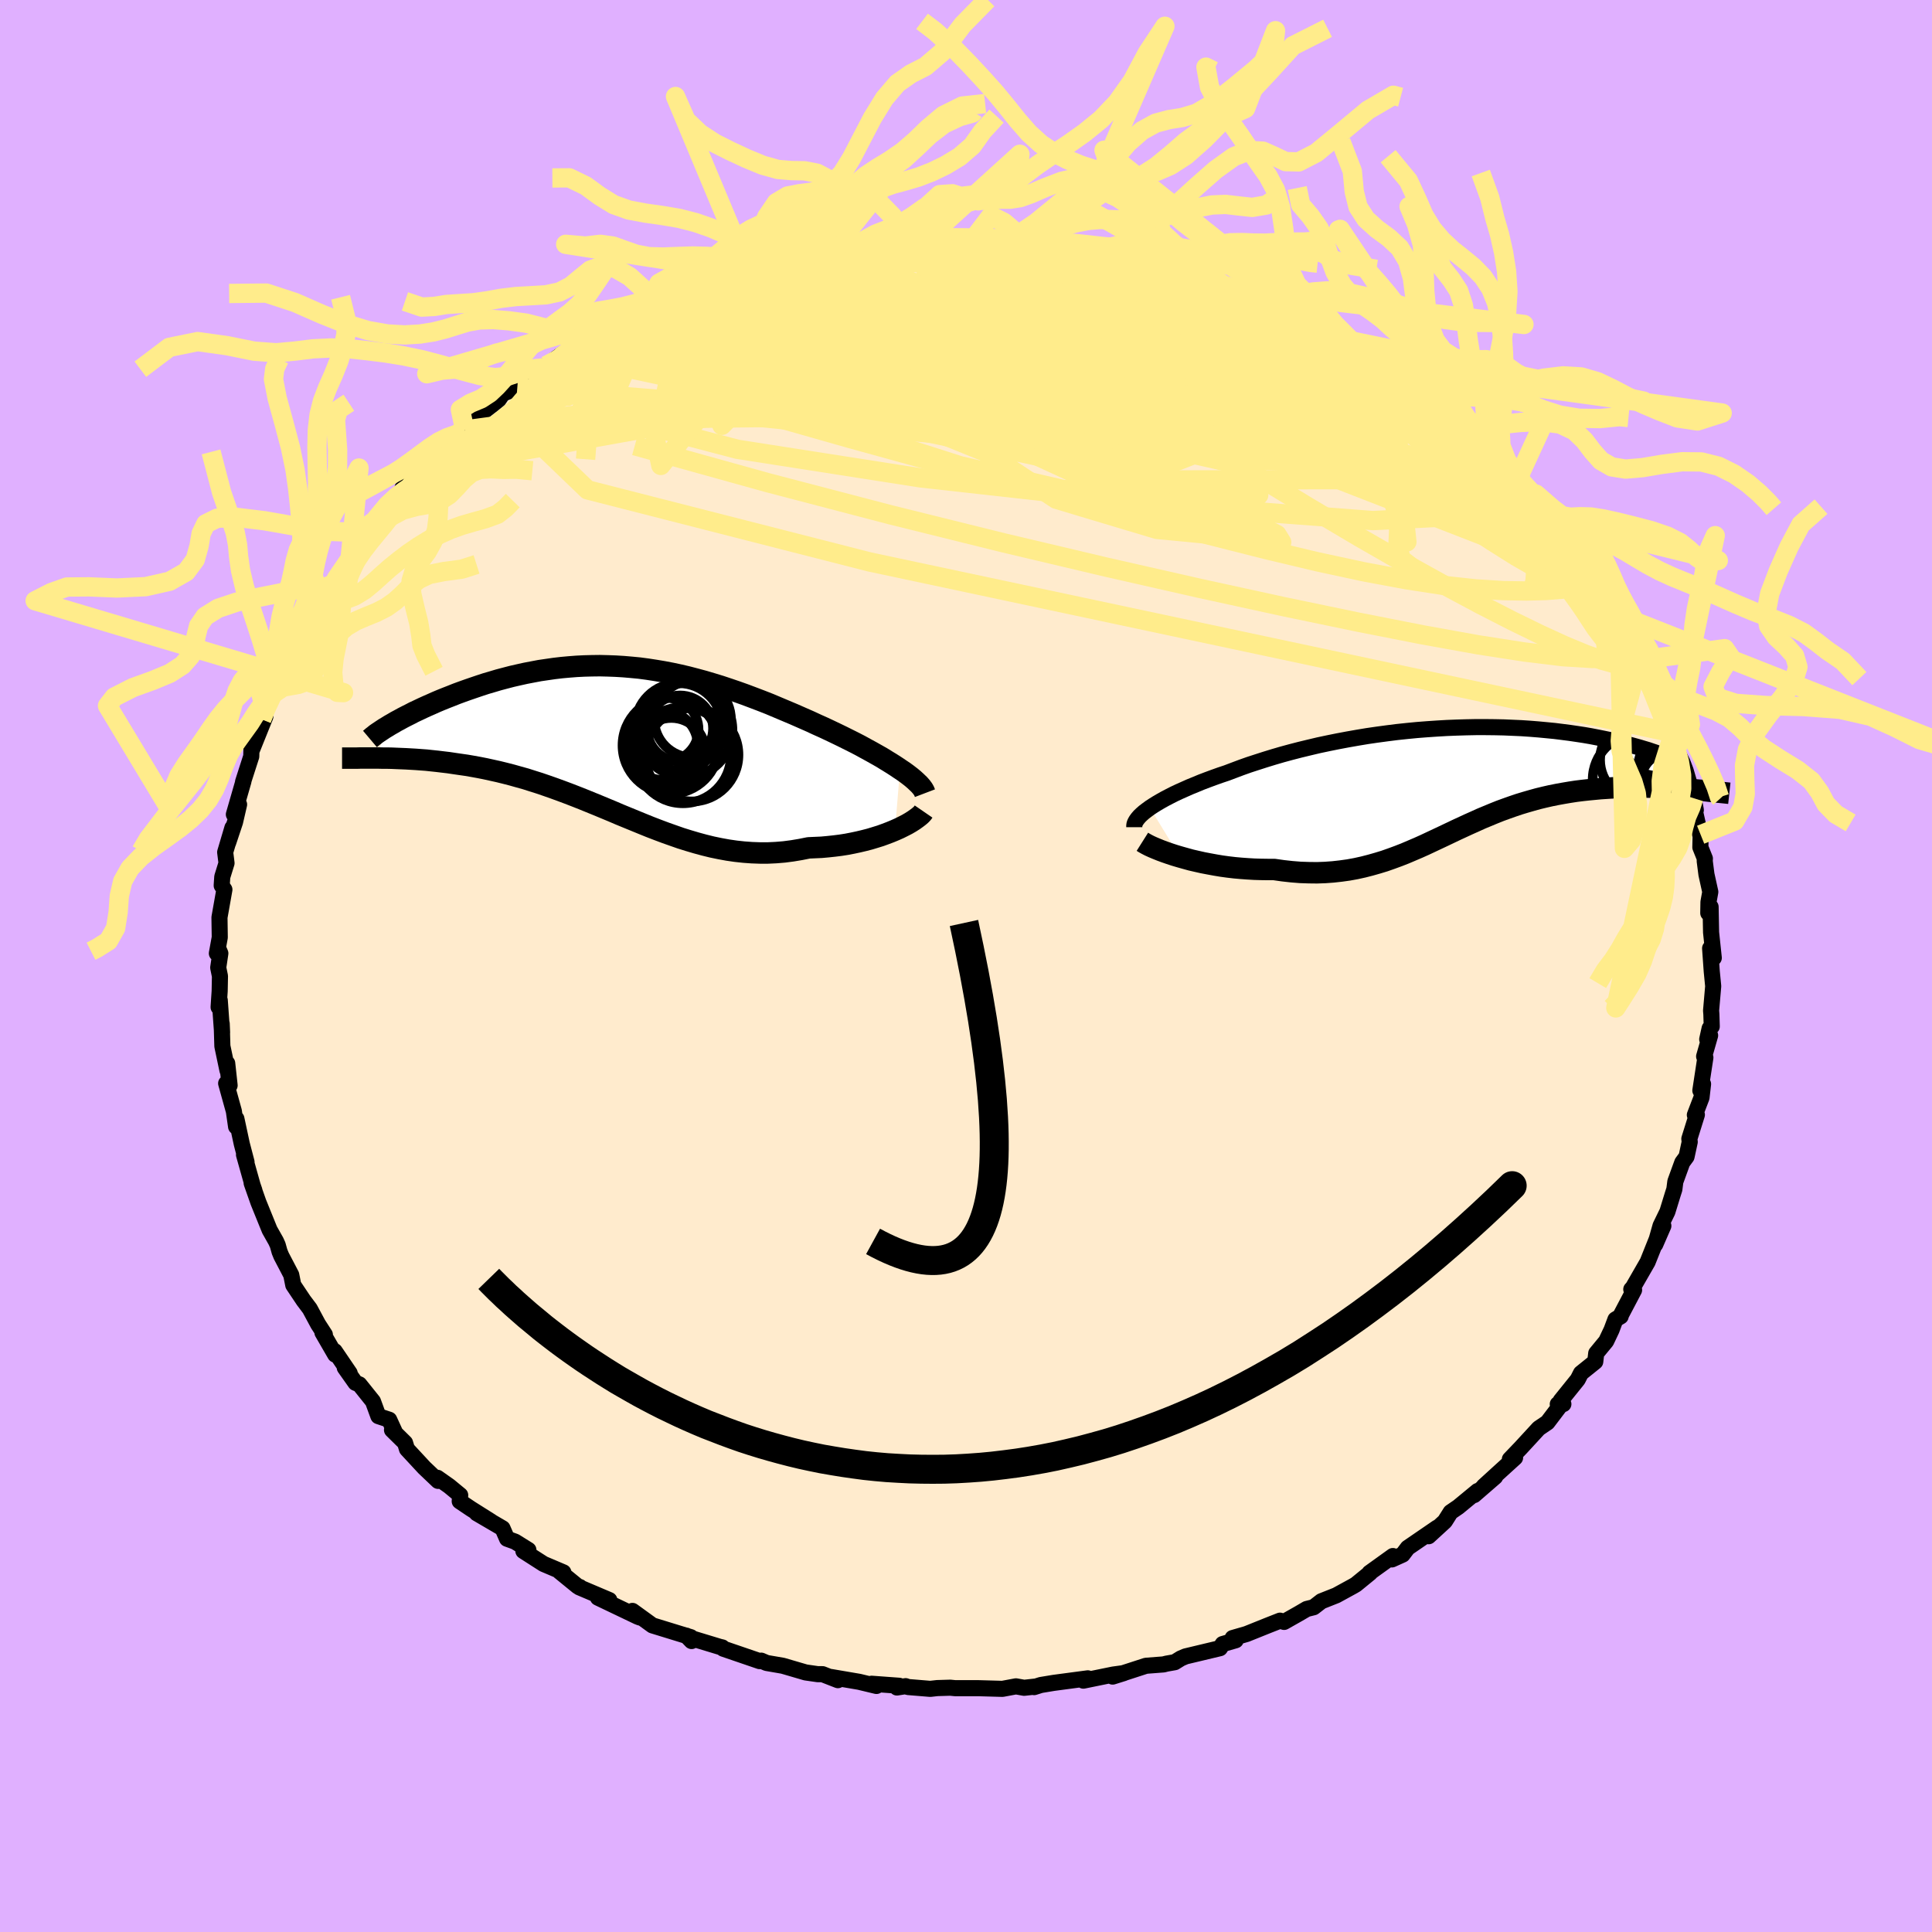 <svg viewBox="-100 -100 200 200" xmlns="http://www.w3.org/2000/svg" width="500" height="500" id="face-svg">
    <defs>
      <clipPath id="leftEyeClipPath">
        <polyline points="29.61,3.14 29.18,2.85 28.71,2.55 28.22,2.25 27.72,1.94 27.19,1.64 26.64,1.33 26.07,1.02 25.49,0.7 24.89,0.39 24.27,0.08 23.65,-0.23 23.01,-0.54 22.36,-0.85 21.7,-1.16 21.03,-1.46 20.23,-1.83 19.41,-2.19 18.59,-2.55 17.76,-2.9 16.93,-3.25 16.1,-3.6 15.26,-3.93 14.42,-4.25 13.57,-4.57 12.73,-4.87 11.88,-5.16 11.04,-5.44 10.19,-5.7 9.35,-5.95 8.5,-6.18 7.66,-6.4 6.81,-6.6 5.97,-6.78 5.13,-6.94 4.3,-7.08 3.46,-7.21 2.63,-7.32 1.8,-7.4 0.98,-7.47 0.16,-7.52 -0.65,-7.55 -1.46,-7.57 -2.27,-7.56 -3.06,-7.54 -3.86,-7.5 -4.64,-7.44 -5.41,-7.37 -6.18,-7.28 -6.94,-7.17 -7.69,-7.06 -8.43,-6.92 -9.16,-6.78 -9.88,-6.62 -10.58,-6.46 -11.27,-6.28 -11.95,-6.1 -12.62,-5.9 -13.27,-5.71 -13.91,-5.5 -14.53,-5.29 -15.14,-5.08 -15.73,-4.87 -16.3,-4.66 -16.85,-4.44 -17.39,-4.23 -17.91,-4.02 -18.41,-3.81 -18.9,-3.59 -19.38,-3.38 -19.84,-3.17 -20.28,-2.96 -20.71,-2.76 -21.11,-2.55 -21.51,-2.35 -21.88,-2.16 -22.24,-1.96 -22.58,-1.78 -22.9,-1.59 -23.2,-1.42 -24.76,1.99 -24.34,1.99 -23.91,2 -23.46,2 -23,2.01 -22.53,2.03 -22.05,2.05 -21.55,2.07 -21.03,2.1 -20.51,2.13 -19.98,2.17 -19.43,2.21 -18.87,2.27 -18.3,2.33 -17.72,2.4 -17.13,2.47 -16.53,2.56 -15.91,2.65 -15.28,2.74 -14.64,2.85 -13.98,2.97 -13.32,3.1 -12.64,3.25 -11.96,3.4 -11.27,3.57 -10.57,3.75 -9.86,3.95 -9.14,4.15 -8.42,4.38 -7.69,4.61 -6.96,4.86 -6.22,5.12 -5.48,5.39 -4.73,5.67 -3.98,5.96 -3.22,6.26 -2.46,6.57 -1.7,6.88 -0.93,7.2 -0.16,7.52 0.61,7.85 1.39,8.17 2.17,8.49 2.95,8.81 3.74,9.13 4.52,9.43 5.32,9.73 6.11,10.01 6.91,10.29 7.71,10.54 8.52,10.78 9.33,11 10.14,11.2 10.96,11.37 11.78,11.52 12.61,11.64 13.44,11.73 14.27,11.79 15.1,11.82 15.94,11.82 16.78,11.78 17.62,11.71 18.46,11.6 19.3,11.46 20.15,11.29 20.82,11.26 21.49,11.23 22.15,11.17 22.8,11.1 23.44,11.02 24.08,10.92 24.7,10.8 25.31,10.67 25.9,10.53 26.48,10.38 27.04,10.21 27.59,10.04 28.11,9.85 28.61,9.66 29.09,9.46" />
      </clipPath>
      <clipPath id="rightEyeClipPath">
        <polyline points="-31.73,3 -31.38,2.77 -31.01,2.54 -30.6,2.3 -30.17,2.06 -29.71,1.82 -29.22,1.57 -28.71,1.33 -28.17,1.09 -27.61,0.84 -27.02,0.6 -26.42,0.35 -25.79,0.11 -25.14,-0.13 -24.47,-0.37 -23.78,-0.6 -23.04,-0.88 -22.27,-1.17 -21.48,-1.45 -20.65,-1.72 -19.81,-1.99 -18.93,-2.26 -18.04,-2.52 -17.12,-2.77 -16.19,-3.01 -15.24,-3.24 -14.27,-3.47 -13.28,-3.68 -12.29,-3.88 -11.28,-4.07 -10.26,-4.25 -9.24,-4.42 -8.21,-4.57 -7.17,-4.71 -6.14,-4.84 -5.1,-4.95 -4.07,-5.05 -3.04,-5.13 -2.01,-5.2 -0.99,-5.26 0.02,-5.3 1.02,-5.33 2.01,-5.35 2.99,-5.35 3.95,-5.34 4.89,-5.32 5.82,-5.28 6.73,-5.24 7.62,-5.18 8.49,-5.11 9.34,-5.03 10.16,-4.95 10.96,-4.85 11.74,-4.75 12.49,-4.64 13.21,-4.53 13.91,-4.41 14.58,-4.28 15.23,-4.15 15.85,-4.02 16.44,-3.89 17,-3.75 17.54,-3.62 18.05,-3.49 18.53,-3.36 18.99,-3.23 19.42,-3.1 19.83,-2.98 20.21,-2.85 20.57,-2.73 20.9,-2.61 21.21,-2.49 21.49,-2.38 21.75,-2.27 21.98,-2.17 22.19,-2.07 22.38,-1.97 22.54,-1.88 22.67,-1.79 22.79,-1.71 23.93,1.08 23.43,1.04 22.93,1 22.41,0.97 21.88,0.94 21.34,0.91 20.79,0.89 20.23,0.87 19.67,0.86 19.1,0.86 18.52,0.86 17.93,0.87 17.34,0.88 16.75,0.9 16.14,0.94 15.54,0.98 14.92,1.02 14.29,1.08 13.66,1.14 13.02,1.21 12.38,1.29 11.73,1.39 11.08,1.5 10.42,1.62 9.77,1.75 9.11,1.9 8.45,2.06 7.8,2.24 7.14,2.43 6.48,2.63 5.83,2.85 5.18,3.08 4.52,3.32 3.87,3.58 3.22,3.85 2.57,4.12 1.93,4.41 1.28,4.7 0.63,5 -0.02,5.3 -0.67,5.61 -1.32,5.92 -1.98,6.23 -2.64,6.54 -3.3,6.85 -3.97,7.15 -4.65,7.44 -5.33,7.73 -6.02,8 -6.73,8.26 -7.44,8.51 -8.16,8.73 -8.9,8.94 -9.64,9.13 -10.41,9.3 -11.18,9.44 -11.97,9.55 -12.78,9.64 -13.6,9.7 -14.44,9.73 -15.3,9.72 -16.17,9.69 -17.05,9.62 -17.95,9.52 -18.87,9.39 -19.55,9.39 -20.24,9.38 -20.92,9.36 -21.6,9.32 -22.29,9.27 -22.96,9.21 -23.64,9.13 -24.3,9.04 -24.96,8.93 -25.61,8.81 -26.24,8.69 -26.86,8.55 -27.47,8.41 -28.05,8.25 -28.62,8.09" />
      </clipPath>
      <filter id="fuzzy">
        <feTurbulence id="turbulence" baseFrequency="0.05" numOctaves="3" type="noise" result="noise" />
        <feDisplacementMap in="SourceGraphic" in2="noise" scale="2" />
      </filter>
      <linearGradient id="rainbowGradient" x1="0%" y1="0%" x2="100%" y2="0%">
        <stop offset="0%" style="stop-color: [object Object]; stop-opacity: 1" />
        <stop offset="50%" style="stop-color: [object Object]; stop-opacity: 1" />
        <stop offset="100%" style="stop-color: [object Object]; stop-opacity: 1" />
      </linearGradient>
    </defs>
    <rect x="-100" y="-100" width="100%" height="100%" fill="rgb(224, 176, 255)" />
    <polyline id="faceContour" points="77.2,0.56 77.35,2.09 77.13,4.62 77.16,4.98 77.2,6.26 76.98,6.46 76.73,7.59 77.03,7.19 76.41,9.36 76.54,9.48 76.02,12.89 76.3,12.22 76.14,13.62 75.45,15.42 75.66,15.4 74.88,17.89 74.92,18.21 74.59,19.74 74.15,20.34 73.43,22.32 73.33,23.11 73.16,23.64 72.61,25.43 71.9,26.89 71.35,28.83 72.19,26.9 71.64,27.94 70.56,30.64 69.03,33.3 68.87,33.47 69.16,33.54 67.75,36.22 67.77,36.27 67.23,36.59 66.83,37.66 66.27,38.84 65.24,40.09 65.14,40.96 63.66,42.15 63.33,42.8 61.56,45 61.84,45.35 61.26,45.36 61.42,45.63 60.19,47.25 59.29,47.86 57.43,49.88 56.3,51.06 56.84,50.9 55.08,52.5 53.6,53.85 54.78,52.88 52.6,54.77 52.96,54.35 50.96,56 50.17,56.54 49.57,57.49 47.89,59.03 48.78,58.14 45.73,60.23 45.2,60.93 44.09,61.43 44.19,61.08 41.77,62.82 41.84,62.82 40.37,64.02 40.12,64.17 38.33,65.15 36.79,65.76 35.99,66.38 35.27,66.56 34.45,67.04 32.93,67.9 32.51,67.77 31.29,68.25 29.05,69.15 27.6,69.57 27.92,69.8 26.57,70.19 26.29,70.62 22.73,71.47 22.24,71.68 21.61,72.07 20.76,72.22 20.45,72.3 18.63,72.44 15.18,73.56 16.33,73.2 15.24,73.35 12.15,73.98 12.61,73.74 9.08,74.21 7.75,74.43 7.05,74.65 7.11,74.6 6.02,74.72 5.17,74.57 3.77,74.83 1.28,74.76 1.29,74.76 -1.12,74.76 -1.63,74.71 -2.98,74.75 -3.7,74.83 -6.01,74.64 -6.25,74.55 -7.15,74.69 -6.91,74.51 -9.77,74.3 -9.27,74.53 -11.06,74.1 -13.99,73.6 -13.26,73.93 -14.85,73.31 -15.35,73.31 -16.6,73.13 -18.96,72.44 -20.64,72.15 -21.2,71.91 -21.36,71.96 -25.13,70.67 -25.23,70.54 -25.49,70.48 -28.72,69.5 -28.95,69.32 -28.41,69.88 -28.49,69.48 -32.46,68.26 -34.53,66.76 -33.74,67.45 -34,67.35 -38.1,65.39 -36.92,65.64 -40.03,64.32 -39.97,64.29 -40.2,64.21 -42.1,62.66 -41.68,62.77 -43.73,61.9 -45.82,60.56 -45.3,60.45 -46.68,59.59 -47.51,59.29 -47.98,58.21 -50.65,56.65 -49.17,57.5 -51.25,56.19 -52.41,55.41 -52.36,54.78 -53.5,53.84 -54.72,52.98 -54.65,53.3 -56.08,51.94 -57.87,50.01 -58.07,49.36 -59.42,48.03 -59.13,48.24 -59.71,46.97 -60.83,46.6 -61.39,45.07 -62.8,43.31 -63.2,43.15 -64.31,41.58 -63.8,42.15 -65.35,39.87 -65.3,40.23 -66.62,37.95 -66.37,38.16 -67.07,37.08 -67.93,35.48 -68.57,34.63 -69.64,33.03 -69.85,31.98 -70.88,30.01 -71.06,29.57 -71.25,28.89 -71.43,28.49 -72.09,27.32 -73.25,24.46 -73.95,22.47 -73.67,23.22 -73.85,22.7 -74.74,19.54 -74.48,20.29 -74.97,18.42 -75.53,15.81 -75.57,16.08 -75.56,16.63 -75.79,15.03 -76.59,12.15 -76.23,12.36 -76.48,10.07 -76.45,10.82 -76.98,8.3 -77.05,5.97 -77.01,6.9 -77.25,3.55 -77.37,4.26 -77.26,2.6 -77.23,1.05 -77.41,0.17 -77.19,-1.31 -77.34,-1.66 -77.55,-1.31 -77.25,-2.96 -77.28,-5.03 -76.77,-7.91 -77.05,-8.33 -76.99,-9.23 -76.55,-10.65 -76.69,-11.78 -75.94,-14.31 -76.38,-12.77 -75.67,-14.9 -75.25,-16.72 -75.79,-15.69 -74.8,-19.12 -74.84,-19.06 -73.99,-21.7 -73.97,-22.42 -73.89,-22.44 -72.53,-25.82 -72.92,-25.54 -72.54,-26.63 -71.76,-28.16 -71.43,-29.04 -70.46,-30.94 -70.87,-30.33 -70.76,-30.52 -70.11,-31.77 -68.11,-35.36 -68.95,-34.1 -67.04,-37.79 -67,-37.12 -66.07,-39.01 -66.56,-38.36 -65.38,-39.61 -65.2,-40.07 -63.17,-43.02 -63.59,-42.62 -63.21,-43.79 -61.27,-45.79 -61.79,-44.67 -59.88,-47.72 -59.15,-48.52 -57.36,-50.04 -58.33,-49.49 -56.97,-50.33 -56.4,-51.48 -53.83,-53.63 -54.63,-53.42 -53.28,-54.71 -52.88,-54.59 -51.89,-55.49 -51.37,-56.42 -50.13,-57.26 -49.04,-58.1 -48.37,-58.64 -47.96,-59.24 -46.45,-59.85 -46.12,-60.48 -45.45,-60.55 -43.35,-61.96 -43.47,-62.15 -41.82,-63.34 -40.51,-64.07 -39.26,-64.41 -38.42,-64.84 -37,-65.81 -36.73,-66.22 -35.08,-66.84 -33.92,-67.41 -31.94,-68.15 -32.19,-68.12 -32.99,-67.97 -30.97,-68.59 -29.02,-69.3 -27.34,-70.28 -26.33,-70.23 -23.87,-71.46 -24.39,-71.33 -22.22,-72.09 -22.99,-71.84 -19.57,-72.48 -20.39,-72.23 -17.04,-73.22 -15.68,-73.46 -17.48,-72.89 -13.83,-73.84 -11.33,-74.09 -12.48,-73.91 -12.4,-73.88 -9.42,-74.5 -10.15,-74.34 -6.88,-74.79 -5.7,-74.86 -5.22,-74.79 -3.48,-74.79 -3.12,-75.1 -0.41,-74.98 1.66,-75.04 0.62,-75.07 2.7,-75.09 4.91,-74.73 5.35,-74.78 4.97,-74.86 6.12,-74.72 9.18,-74.31 10.41,-74.16 12.53,-74.02 11.69,-74.32 15.19,-73.59 13.9,-73.89 15.56,-73.55 16.35,-73.16 20.02,-72.41 18.01,-72.99 20.49,-72.51 20.7,-72.02 23.35,-71.63 25.21,-71.02 23.64,-71.44 27.04,-70.14 28.02,-69.99 28.26,-69.86 29.57,-69.45 29.98,-68.83 31.11,-68.39 34.18,-67.31 33.75,-67.45 34.03,-67.48 34.88,-66.91 38.42,-65.23 37.97,-65.1 38.95,-64.66 41.43,-63.18 41.19,-63.45 42.74,-62.14 44.76,-61.11 43.61,-61.99 46.38,-59.9 47.13,-59.37 47.46,-58.89 49.28,-57.93 49.75,-57.2 50.87,-56.4 51.46,-55.84 51.97,-55.12 53.68,-53.99 52.02,-55.57 54.78,-52.7 54.7,-52.46 57.1,-50.38 57.71,-49.92 58.65,-48.9 59,-48.85 60.76,-46.19 61.47,-45.38 61.9,-45.27 61.11,-46.45 62.35,-43.98 62.33,-44.5 63.86,-42.71 63.73,-42.28 65.79,-39.3 65.9,-39.74 66.49,-38.19 66.5,-37.65 67.6,-36.31 67.65,-36.47 68.4,-34.93 69.18,-33.11 70.06,-31.71 70.85,-29.98 70.81,-30.16 71.32,-28.43 71.9,-27.12 71.98,-27.15 72.73,-25.74 73.15,-23.53 73.27,-24.11 73.46,-22.5 74.18,-21.06 74.5,-20.22 75.33,-17.37 75.55,-16.15 75.3,-16.74 76.02,-13.53 76.05,-13.59 76.02,-12.29 76.49,-11.12 76.47,-10.88 76.65,-9.48 77.05,-7.67 76.86,-6.62 76.84,-5.48 77.08,-6.12 77.13,-3.48 77.41,-0.84 77.03,-1.83 77.2,0.56 77.35,2.09" fill="rgb(255, 235, 205)" stroke="black" stroke-width="1.667" stroke-linejoin="round" filter="url(#fuzzy)" />
    <g transform="translate(50.77 -19.38)">
      <polyline id="rightCountour" points="-31.73,3 -31.38,2.77 -31.01,2.54 -30.6,2.3 -30.17,2.06 -29.71,1.82 -29.22,1.57 -28.71,1.33 -28.17,1.09 -27.61,0.84 -27.02,0.6 -26.42,0.35 -25.79,0.11 -25.14,-0.13 -24.47,-0.37 -23.78,-0.6 -23.04,-0.88 -22.27,-1.17 -21.48,-1.45 -20.65,-1.72 -19.81,-1.99 -18.93,-2.26 -18.04,-2.52 -17.12,-2.77 -16.19,-3.01 -15.24,-3.24 -14.27,-3.47 -13.28,-3.68 -12.29,-3.88 -11.28,-4.07 -10.26,-4.25 -9.24,-4.42 -8.21,-4.57 -7.17,-4.71 -6.14,-4.84 -5.1,-4.95 -4.07,-5.05 -3.04,-5.13 -2.01,-5.2 -0.99,-5.26 0.02,-5.3 1.02,-5.33 2.01,-5.35 2.99,-5.35 3.95,-5.34 4.89,-5.32 5.82,-5.28 6.73,-5.24 7.62,-5.18 8.49,-5.11 9.34,-5.03 10.16,-4.95 10.96,-4.85 11.74,-4.75 12.49,-4.64 13.21,-4.53 13.91,-4.41 14.58,-4.28 15.23,-4.15 15.85,-4.02 16.44,-3.89 17,-3.75 17.54,-3.62 18.05,-3.49 18.53,-3.36 18.99,-3.23 19.42,-3.1 19.83,-2.98 20.21,-2.85 20.57,-2.73 20.9,-2.61 21.21,-2.49 21.49,-2.38 21.75,-2.27 21.98,-2.17 22.19,-2.07 22.38,-1.97 22.54,-1.88 22.67,-1.79 22.79,-1.71 23.93,1.08 23.43,1.04 22.93,1 22.41,0.97 21.88,0.94 21.34,0.91 20.79,0.89 20.23,0.87 19.67,0.86 19.1,0.86 18.52,0.86 17.93,0.87 17.34,0.88 16.75,0.9 16.14,0.94 15.54,0.98 14.92,1.02 14.29,1.08 13.66,1.14 13.02,1.21 12.38,1.29 11.73,1.39 11.08,1.5 10.42,1.62 9.77,1.75 9.11,1.9 8.45,2.06 7.8,2.24 7.14,2.43 6.48,2.63 5.83,2.85 5.18,3.08 4.52,3.32 3.87,3.58 3.22,3.85 2.57,4.12 1.93,4.41 1.28,4.7 0.63,5 -0.02,5.3 -0.67,5.61 -1.32,5.92 -1.98,6.23 -2.64,6.54 -3.3,6.85 -3.97,7.15 -4.65,7.44 -5.33,7.73 -6.02,8 -6.73,8.26 -7.44,8.51 -8.16,8.73 -8.9,8.94 -9.64,9.13 -10.41,9.3 -11.18,9.44 -11.97,9.55 -12.78,9.64 -13.6,9.7 -14.44,9.73 -15.3,9.72 -16.17,9.69 -17.05,9.62 -17.95,9.52 -18.87,9.39 -19.55,9.39 -20.24,9.38 -20.92,9.36 -21.6,9.32 -22.29,9.27 -22.96,9.21 -23.64,9.13 -24.3,9.04 -24.96,8.93 -25.61,8.81 -26.24,8.69 -26.86,8.55 -27.47,8.41 -28.05,8.25 -28.62,8.09" fill="white" stroke="white" stroke-width="0" stroke-linejoin="round" filter="url(#fuzzy)" />
    </g>
    <g transform="translate(-36.44 -23.52)">
      <polyline id="leftCountour" points="29.61,3.14 29.18,2.85 28.71,2.55 28.22,2.25 27.72,1.94 27.19,1.64 26.64,1.33 26.07,1.02 25.49,0.7 24.89,0.39 24.27,0.08 23.65,-0.23 23.01,-0.54 22.36,-0.85 21.7,-1.16 21.03,-1.46 20.23,-1.83 19.41,-2.19 18.59,-2.55 17.76,-2.9 16.93,-3.25 16.1,-3.6 15.26,-3.93 14.42,-4.25 13.57,-4.57 12.73,-4.87 11.88,-5.16 11.04,-5.44 10.19,-5.7 9.35,-5.95 8.5,-6.18 7.66,-6.4 6.81,-6.6 5.97,-6.78 5.13,-6.94 4.3,-7.08 3.46,-7.21 2.63,-7.32 1.8,-7.4 0.98,-7.47 0.16,-7.52 -0.65,-7.55 -1.46,-7.57 -2.27,-7.56 -3.06,-7.54 -3.86,-7.5 -4.64,-7.44 -5.41,-7.37 -6.18,-7.28 -6.94,-7.17 -7.69,-7.06 -8.43,-6.92 -9.16,-6.78 -9.88,-6.62 -10.58,-6.46 -11.27,-6.28 -11.95,-6.1 -12.62,-5.9 -13.27,-5.71 -13.91,-5.5 -14.53,-5.29 -15.14,-5.08 -15.73,-4.87 -16.3,-4.66 -16.85,-4.44 -17.39,-4.23 -17.91,-4.02 -18.41,-3.81 -18.9,-3.59 -19.38,-3.38 -19.84,-3.17 -20.28,-2.96 -20.71,-2.76 -21.11,-2.55 -21.51,-2.35 -21.88,-2.16 -22.24,-1.96 -22.58,-1.78 -22.9,-1.59 -23.2,-1.42 -24.76,1.99 -24.34,1.99 -23.91,2 -23.46,2 -23,2.01 -22.53,2.03 -22.05,2.05 -21.55,2.07 -21.03,2.1 -20.51,2.13 -19.98,2.17 -19.43,2.21 -18.87,2.27 -18.3,2.33 -17.72,2.4 -17.13,2.47 -16.53,2.56 -15.91,2.65 -15.28,2.74 -14.64,2.85 -13.98,2.97 -13.32,3.1 -12.64,3.25 -11.96,3.4 -11.27,3.57 -10.57,3.75 -9.86,3.95 -9.14,4.15 -8.42,4.38 -7.69,4.61 -6.96,4.86 -6.22,5.12 -5.48,5.39 -4.73,5.67 -3.98,5.96 -3.22,6.26 -2.46,6.57 -1.7,6.88 -0.93,7.2 -0.16,7.52 0.61,7.85 1.39,8.17 2.17,8.49 2.95,8.81 3.74,9.13 4.52,9.43 5.32,9.73 6.11,10.01 6.91,10.29 7.71,10.54 8.52,10.78 9.33,11 10.14,11.2 10.96,11.37 11.78,11.52 12.61,11.64 13.44,11.73 14.27,11.79 15.1,11.82 15.94,11.82 16.78,11.78 17.62,11.71 18.46,11.6 19.3,11.46 20.15,11.29 20.82,11.26 21.49,11.23 22.15,11.17 22.8,11.1 23.44,11.02 24.08,10.92 24.7,10.8 25.31,10.67 25.9,10.53 26.48,10.38 27.04,10.21 27.59,10.04 28.11,9.85 28.61,9.66 29.09,9.46" fill="white" stroke="white" stroke-width="0" stroke-linejoin="round" filter="url(#fuzzy)" />
    </g>
    <g transform="translate(50.77 -19.38)">
      <polyline id="rightUpper" points="-33.35,5.01 -33.35,4.84 -33.32,4.66 -33.24,4.48 -33.13,4.29 -32.98,4.09 -32.8,3.88 -32.58,3.67 -32.33,3.45 -32.04,3.23 -31.73,3 -31.38,2.77 -31.01,2.54 -30.6,2.3 -30.17,2.06 -29.71,1.82 -29.22,1.57 -28.71,1.33 -28.17,1.09 -27.61,0.84 -27.02,0.6 -26.42,0.35 -25.79,0.11 -25.14,-0.13 -24.47,-0.37 -23.78,-0.6 -23.04,-0.88 -22.27,-1.17 -21.48,-1.45 -20.65,-1.72 -19.81,-1.99 -18.93,-2.26 -18.04,-2.52 -17.12,-2.77 -16.19,-3.01 -15.24,-3.24 -14.27,-3.47 -13.28,-3.68 -12.29,-3.88 -11.28,-4.07 -10.26,-4.25 -9.24,-4.42 -8.21,-4.57 -7.17,-4.71 -6.14,-4.84 -5.1,-4.95 -4.07,-5.05 -3.04,-5.13 -2.01,-5.2 -0.99,-5.26 0.02,-5.3 1.02,-5.33 2.01,-5.35 2.99,-5.35 3.95,-5.34 4.89,-5.32 5.82,-5.28 6.73,-5.24 7.62,-5.18 8.49,-5.11 9.34,-5.03 10.16,-4.95 10.96,-4.85 11.74,-4.75 12.49,-4.64 13.21,-4.53 13.91,-4.41 14.58,-4.28 15.23,-4.15 15.85,-4.02 16.44,-3.89 17,-3.75 17.54,-3.62 18.05,-3.49 18.53,-3.36 18.99,-3.23 19.42,-3.1 19.83,-2.98 20.21,-2.85 20.57,-2.73 20.9,-2.61 21.21,-2.49 21.49,-2.38 21.75,-2.27 21.98,-2.17 22.19,-2.07 22.38,-1.97 22.54,-1.88 22.67,-1.79 22.79,-1.71 22.88,-1.64 22.94,-1.57 22.99,-1.51 23.01,-1.46 23.01,-1.41 22.99,-1.37 22.94,-1.33 22.88,-1.3 22.79,-1.28 22.69,-1.26" fill="none" stroke="black" stroke-width="1.667" stroke-linejoin="round" filter="url(#fuzzy)" />
      <polyline id="rightLower" points="-32.51,6.52 -32.32,6.64 -32.07,6.78 -31.78,6.93 -31.43,7.09 -31.05,7.25 -30.63,7.42 -30.17,7.59 -29.68,7.76 -29.16,7.93 -28.62,8.09 -28.05,8.25 -27.47,8.41 -26.86,8.55 -26.24,8.69 -25.61,8.81 -24.96,8.93 -24.3,9.04 -23.64,9.13 -22.96,9.21 -22.29,9.27 -21.6,9.32 -20.92,9.36 -20.24,9.38 -19.55,9.39 -18.87,9.39 -17.95,9.52 -17.05,9.62 -16.17,9.69 -15.3,9.72 -14.44,9.73 -13.6,9.7 -12.78,9.64 -11.97,9.55 -11.18,9.44 -10.41,9.3 -9.64,9.13 -8.9,8.94 -8.16,8.73 -7.44,8.51 -6.73,8.26 -6.02,8 -5.33,7.73 -4.65,7.44 -3.97,7.15 -3.3,6.85 -2.64,6.54 -1.98,6.23 -1.32,5.92 -0.67,5.61 -0.02,5.3 0.63,5 1.28,4.7 1.93,4.41 2.57,4.12 3.22,3.85 3.87,3.58 4.52,3.32 5.18,3.08 5.83,2.85 6.48,2.63 7.14,2.43 7.8,2.24 8.45,2.06 9.11,1.9 9.77,1.75 10.42,1.62 11.08,1.5 11.73,1.39 12.38,1.29 13.02,1.21 13.66,1.14 14.29,1.08 14.92,1.02 15.54,0.98 16.14,0.94 16.75,0.9 17.34,0.88 17.93,0.87 18.52,0.86 19.1,0.86 19.67,0.86 20.23,0.87 20.79,0.89 21.34,0.91 21.88,0.94 22.41,0.97 22.93,1 23.43,1.04 23.93,1.08 24.42,1.12 24.89,1.16 25.36,1.2 25.81,1.24 26.24,1.29 26.67,1.33 27.08,1.38 27.49,1.42 27.88,1.46 28.25,1.5" fill="none" stroke="black" stroke-width="2.222" stroke-linejoin="round" filter="url(#fuzzy)" />
      <circle r="3.264" cx="22.322" cy="0.393" stroke="black" fill="none" stroke-width="1.0" filter="url(#fuzzy)" clip-path="url(#rightEyeClipPath)" /><circle r="4.934" cx="21.842" cy="-2.272" stroke="black" fill="none" stroke-width="1.0" filter="url(#fuzzy)" clip-path="url(#rightEyeClipPath)" /><circle r="3.62" cx="21.212" cy="-2.012" stroke="black" fill="none" stroke-width="1.0" filter="url(#fuzzy)" clip-path="url(#rightEyeClipPath)" /><circle r="3.334" cx="20.707" cy="-3.642" stroke="black" fill="none" stroke-width="1.0" filter="url(#fuzzy)" clip-path="url(#rightEyeClipPath)" /><circle r="3.314" cx="22.142" cy="-1.297" stroke="black" fill="none" stroke-width="1.0" filter="url(#fuzzy)" clip-path="url(#rightEyeClipPath)" /><circle r="3.922" cx="21.222" cy="-1.517" stroke="black" fill="none" stroke-width="1.0" filter="url(#fuzzy)" clip-path="url(#rightEyeClipPath)" /><circle r="3.092" cx="22.917" cy="-4.157" stroke="black" fill="none" stroke-width="1.0" filter="url(#fuzzy)" clip-path="url(#rightEyeClipPath)" /><circle r="4.406" cx="23.137" cy="-0.102" stroke="black" fill="none" stroke-width="1.0" filter="url(#fuzzy)" clip-path="url(#rightEyeClipPath)" /><circle r="4.724" cx="18.832" cy="0.068" stroke="black" fill="none" stroke-width="1.0" filter="url(#fuzzy)" clip-path="url(#rightEyeClipPath)" /><circle r="4.166" cx="19.032" cy="-1.952" stroke="black" fill="none" stroke-width="1.0" filter="url(#fuzzy)" clip-path="url(#rightEyeClipPath)" />
      </g>
    <g transform="translate(-36.44 -23.52)">
      <polyline id="leftUpper" points="32.19,5.63 32.11,5.42 31.99,5.21 31.82,4.98 31.61,4.74 31.36,4.5 31.08,4.24 30.76,3.97 30.41,3.7 30.03,3.42 29.61,3.14 29.18,2.85 28.71,2.55 28.22,2.25 27.72,1.94 27.19,1.64 26.64,1.33 26.07,1.02 25.49,0.7 24.89,0.39 24.27,0.08 23.65,-0.23 23.01,-0.54 22.36,-0.85 21.7,-1.16 21.03,-1.46 20.23,-1.83 19.41,-2.19 18.59,-2.55 17.76,-2.9 16.93,-3.25 16.1,-3.6 15.26,-3.93 14.42,-4.25 13.57,-4.57 12.73,-4.87 11.88,-5.16 11.04,-5.44 10.19,-5.7 9.35,-5.95 8.5,-6.18 7.66,-6.4 6.81,-6.6 5.97,-6.78 5.13,-6.94 4.3,-7.08 3.46,-7.21 2.63,-7.32 1.8,-7.4 0.98,-7.47 0.16,-7.52 -0.65,-7.55 -1.46,-7.57 -2.27,-7.56 -3.06,-7.54 -3.86,-7.5 -4.64,-7.44 -5.41,-7.37 -6.18,-7.28 -6.94,-7.17 -7.69,-7.06 -8.43,-6.92 -9.16,-6.78 -9.88,-6.62 -10.58,-6.46 -11.27,-6.28 -11.95,-6.1 -12.62,-5.9 -13.27,-5.71 -13.91,-5.5 -14.53,-5.29 -15.14,-5.08 -15.73,-4.87 -16.3,-4.66 -16.85,-4.44 -17.39,-4.23 -17.91,-4.02 -18.41,-3.81 -18.9,-3.59 -19.38,-3.38 -19.84,-3.17 -20.28,-2.96 -20.71,-2.76 -21.11,-2.55 -21.51,-2.35 -21.88,-2.16 -22.24,-1.96 -22.58,-1.78 -22.9,-1.59 -23.2,-1.42 -23.49,-1.24 -23.76,-1.08 -24,-0.92 -24.24,-0.76 -24.45,-0.62 -24.65,-0.48 -24.82,-0.34 -24.99,-0.21 -25.13,-0.09 -25.26,0.02" fill="none" stroke="black" stroke-width="2.222" stroke-linejoin="round" filter="url(#fuzzy)" />
      <polyline id="leftLower" points="32.05,7.53 31.94,7.69 31.78,7.86 31.57,8.04 31.32,8.23 31.04,8.43 30.71,8.64 30.35,8.85 29.96,9.05 29.54,9.26 29.09,9.46 28.61,9.66 28.11,9.85 27.59,10.04 27.04,10.21 26.48,10.38 25.9,10.53 25.31,10.67 24.7,10.8 24.08,10.92 23.44,11.02 22.8,11.1 22.15,11.17 21.49,11.23 20.82,11.26 20.15,11.29 19.3,11.46 18.46,11.6 17.62,11.71 16.78,11.78 15.94,11.82 15.1,11.82 14.27,11.79 13.44,11.73 12.61,11.64 11.78,11.52 10.96,11.37 10.14,11.2 9.33,11 8.52,10.78 7.71,10.54 6.91,10.29 6.11,10.01 5.32,9.73 4.52,9.43 3.74,9.13 2.95,8.81 2.17,8.49 1.39,8.17 0.61,7.85 -0.16,7.52 -0.93,7.2 -1.7,6.88 -2.46,6.57 -3.22,6.26 -3.98,5.96 -4.73,5.67 -5.48,5.39 -6.22,5.12 -6.96,4.86 -7.69,4.61 -8.42,4.38 -9.14,4.15 -9.86,3.95 -10.57,3.75 -11.27,3.57 -11.96,3.4 -12.64,3.25 -13.32,3.1 -13.98,2.97 -14.64,2.85 -15.28,2.74 -15.91,2.65 -16.53,2.56 -17.13,2.47 -17.72,2.4 -18.3,2.33 -18.87,2.27 -19.43,2.21 -19.98,2.17 -20.51,2.13 -21.03,2.1 -21.55,2.07 -22.05,2.05 -22.53,2.03 -23,2.01 -23.46,2 -23.91,2 -24.34,1.99 -24.76,1.99 -25.16,1.99 -25.55,1.99 -25.93,1.99 -26.29,1.99 -26.63,2 -26.96,2 -27.28,2 -27.58,2 -27.87,2 -28.15,2" fill="none" stroke="black" stroke-width="2.222" stroke-linejoin="round" filter="url(#fuzzy)" />
      <circle r="3.418" cx="6.839" cy="-1.067" stroke="black" fill="none" stroke-width="1.0" filter="url(#fuzzy)" clip-path="url(#leftEyeClipPath)" /><circle r="4.522" cx="6.709" cy="-1.237" stroke="black" fill="none" stroke-width="1.0" filter="url(#fuzzy)" clip-path="url(#leftEyeClipPath)" /><circle r="4.974" cx="7.134" cy="1.698" stroke="black" fill="none" stroke-width="1.0" filter="url(#fuzzy)" clip-path="url(#leftEyeClipPath)" /><circle r="3.584" cx="5.089" cy="0.683" stroke="black" fill="none" stroke-width="1.0" filter="url(#fuzzy)" clip-path="url(#leftEyeClipPath)" /><circle r="3.278" cx="5.474" cy="-0.952" stroke="black" fill="none" stroke-width="1.0" filter="url(#fuzzy)" clip-path="url(#leftEyeClipPath)" /><circle r="4.988" cx="5.874" cy="0.683" stroke="black" fill="none" stroke-width="1.0" filter="url(#fuzzy)" clip-path="url(#leftEyeClipPath)" /><circle r="4.834" cx="8.049" cy="1.653" stroke="black" fill="none" stroke-width="1.0" filter="url(#fuzzy)" clip-path="url(#leftEyeClipPath)" /><circle r="3.97" cx="8.129" cy="-2.037" stroke="black" fill="none" stroke-width="1.0" filter="url(#fuzzy)" clip-path="url(#leftEyeClipPath)" /><circle r="3.538" cx="5.934" cy="1.378" stroke="black" fill="none" stroke-width="1.0" filter="url(#fuzzy)" clip-path="url(#leftEyeClipPath)" /><circle r="4.876" cx="7.384" cy="-0.912" stroke="black" fill="none" stroke-width="1.0" filter="url(#fuzzy)" clip-path="url(#leftEyeClipPath)" />
    </g>
    <g id="hairs">
      <polyline points="29.57,-69.45 30.38,-68.83 31.74,-68.14 33.18,-67.44 34.57,-66.73 35.99,-65.94 37.48,-65.07 39.03,-64.13 40.57,-63.17 42.04,-62.25 43.4,-61.39 44.65,-60.61 45.77,-59.9 46.75,-59.28 47.57,-58.76 48.2,-58.36 48.6,-58.11 48.73,-58.06 48.56,-58.22 48.07,-58.6 47.33,-59.17" fill="none" stroke="rgb(255, 236, 139)" stroke-width="2" stroke-linejoin="round" filter="url(#fuzzy)" /><polyline points="4.97,-74.86 6.6,-74.65 8.52,-74.4 10.28,-74.2 11.78,-74.02 13.07,-73.86 14.2,-73.69 15.22,-73.51 16.12,-73.33 16.91,-73.15 17.54,-73.01 17.97,-72.91 18.16,-72.85 18.11,-72.83 17.78,-72.86 17.09,-72.93 15.95,-73.08 14.23,-73.32 11.81,-73.68 8.6,-74.21" fill="none" stroke="rgb(255, 236, 139)" stroke-width="2" stroke-linejoin="round" filter="url(#fuzzy)" /><polyline points="20.49,-72.51 21.26,-72.07 22.22,-71.67 22.76,-71.29 22.86,-70.9 22.57,-70.49 21.87,-70.06 20.75,-69.62 19.19,-69.16 17.17,-68.68 14.67,-68.17 11.63,-67.63 8.01,-67.07 3.79,-66.48 -1.05,-65.83 -6.53,-65.13 -12.71,-64.37 -19.64,-63.56 -27.32,-62.7 -35.78,-61.77" fill="none" stroke="rgb(255, 236, 139)" stroke-width="2" stroke-linejoin="round" filter="url(#fuzzy)" /><polyline points="-19.57,-72.48 -19.18,-72.58 -18.02,-72.87 -16.92,-73.12 -15.95,-73.3 -15.09,-73.44 -14.41,-73.53 -13.97,-73.55 -13.76,-73.5 -13.76,-73.39 -13.96,-73.2 -14.38,-72.93 -15.04,-72.58 -16.02,-72.14 -17.35,-71.6 -19.11,-70.93 -21.34,-70.13 -24.07,-69.18 -27.34,-68.06 -31.13,-66.8 -35.47,-65.43" fill="none" stroke="rgb(255, 236, 139)" stroke-width="2" stroke-linejoin="round" filter="url(#fuzzy)" /><polyline points="57.71,-49.92 58.44,-49.14 59.06,-48.37 59.49,-47.72 59.55,-47.42 59.23,-47.5 58.55,-47.87 57.58,-48.43 56.35,-49.15 54.83,-50.03 52.95,-51.16 50.63,-52.62 47.81,-54.5 44.47,-56.83 40.61,-59.62 36.13,-62.88 30.74,-66.72" fill="none" stroke="rgb(255, 236, 139)" stroke-width="2" stroke-linejoin="round" filter="url(#fuzzy)" /><polyline points="-33.92,-67.41 -32.58,-67.83 -31.53,-67.95 -30,-68.06 -27.82,-68.24 -25.11,-68.45 -22.04,-68.63 -18.75,-68.74 -15.32,-68.76 -11.78,-68.69 -8.12,-68.53 -4.33,-68.31 -0.42,-68.05 3.6,-67.76 7.67,-67.47 11.77,-67.15 15.86,-66.83 19.9,-66.49 23.87,-66.15 27.69,-65.82 31.32,-65.53 34.72,-65.32" fill="none" stroke="rgb(255, 236, 139)" stroke-width="2" stroke-linejoin="round" filter="url(#fuzzy)" /><polyline points="68.4,-34.93 68.79,-33.47 68.38,-32.48 67.07,-31.96 64.86,-31.83 61.78,-32.02 57.84,-32.5 53,-33.25 47.23,-34.29 40.52,-35.61 32.83,-37.21 24.17,-39.1 14.52,-41.29 3.87,-43.81 -7.79,-46.7 -20.52,-50.03 -34.29,-53.86" fill="none" stroke="rgb(255, 236, 139)" stroke-width="2" stroke-linejoin="round" filter="url(#fuzzy)" /><polyline points="29.57,-69.45 30.38,-68.83 31.77,-68.14 33.27,-67.44 34.71,-66.73 36.15,-65.98 37.64,-65.15 39.15,-64.28 40.57,-63.45 41.83,-62.71 42.85,-62.12 43.59,-61.7 44.01,-61.48 44.07,-61.48 43.74,-61.71 42.86,-62.26" fill="none" stroke="rgb(255, 236, 139)" stroke-width="2" stroke-linejoin="round" filter="url(#fuzzy)" /><polyline points="54.78,-52.7 55.35,-52.02 56.29,-51.12 57.1,-50.34 57.68,-49.69 58.03,-49.19 58.13,-48.88 57.92,-48.83 57.38,-49.06 56.54,-49.53 55.43,-50.2 54.07,-51.01 52.46,-51.98 50.54,-53.15 48.26,-54.58 45.57,-56.36 42.47,-58.5 38.94,-61.02 34.9,-63.91 30.06,-67.28" fill="none" stroke="rgb(255, 236, 139)" stroke-width="2" stroke-linejoin="round" filter="url(#fuzzy)" /><polyline points="-29.02,-69.3 -27.56,-69.98 -26.24,-70.49 -25.11,-70.93 -24.19,-71.27 -23.41,-71.52 -22.71,-71.69 -22.09,-71.79 -21.6,-71.82 -21.29,-71.78 -21.24,-71.65 -21.48,-71.4 -22.06,-71.02 -23.01,-70.5 -24.37,-69.84 -26.14,-69.03 -28.32,-68.06 -30.92,-66.9 -33.93,-65.54 -37.43,-63.96 -41.53,-62.2" fill="none" stroke="rgb(255, 236, 139)" stroke-width="2" stroke-linejoin="round" filter="url(#fuzzy)" /><polyline points="62.33,-44.5 63.2,-43.2 63.46,-42.28 63.22,-41.72 62.4,-41.57 60.99,-41.83 59.02,-42.45 56.51,-43.41 53.43,-44.67 49.75,-46.24 45.41,-48.14 40.35,-50.44 34.49,-53.2 27.78,-56.46 20.25,-60.25 11.97,-64.56 2.95,-69.42" fill="none" stroke="rgb(255, 236, 139)" stroke-width="2" stroke-linejoin="round" filter="url(#fuzzy)" /><polyline points="61.11,-46.45 61.93,-44.95 62.44,-44.11 62.83,-43.37 63.06,-42.69 63.07,-42.16 62.81,-41.85 62.25,-41.77 61.4,-41.93 60.28,-42.28 58.88,-42.81 57.2,-43.51 55.22,-44.41 52.9,-45.55 50.21,-46.98 47.13,-48.72 43.66,-50.8 39.78,-53.2 35.46,-55.93 30.65,-58.97 25.24,-62.35 19.11,-66.12 12.23,-70.31" fill="none" stroke="rgb(255, 236, 139)" stroke-width="2" stroke-linejoin="round" filter="url(#fuzzy)" /><polyline points="-19.57,-72.48 -19.17,-72.58 -17.98,-72.88 -16.85,-73.13 -15.81,-73.33 -14.88,-73.49 -14.09,-73.62 -13.48,-73.69 -13.05,-73.72 -12.77,-73.68 -12.66,-73.59 -12.74,-73.41 -13.06,-73.16 -13.63,-72.83 -14.49,-72.42 -15.64,-71.94 -17.13,-71.37 -19.03,-70.69 -21.39,-69.89 -24.24,-68.93 -27.54,-67.84 -31.33,-66.63 -35.65,-65.34" fill="none" stroke="rgb(255, 236, 139)" stroke-width="2" stroke-linejoin="round" filter="url(#fuzzy)" /><polyline points="-0.41,-74.98 1.01,-74.92 2.51,-74.63 4.53,-74.12 6.91,-73.45 9.54,-72.66 12.42,-71.76 15.62,-70.73 19.1,-69.59 22.76,-68.38 26.46,-67.14 30.07,-65.89 33.55,-64.66 36.87,-63.45 40.07,-62.27 43.23,-61.09" fill="none" stroke="rgb(255, 236, 139)" stroke-width="2" stroke-linejoin="round" filter="url(#fuzzy)" /><polyline points="-32.99,-67.97 -30.99,-68.61 -28.89,-69.28 -26.74,-69.92 -24.58,-70.5 -22.43,-71.02 -20.28,-71.49 -18.1,-71.9 -15.87,-72.27 -13.61,-72.61 -11.37,-72.94 -9.23,-73.26 -7.25,-73.58 -5.44,-73.87 -3.78,-74.14 -2.29,-74.38 -1.09,-74.59 -0.28,-74.78 0.35,-74.95" fill="none" stroke="rgb(255, 236, 139)" stroke-width="2" stroke-linejoin="round" filter="url(#fuzzy)" /><polyline points="-12.48,-73.91 -11.64,-74.04 -10.24,-74.25 -8.68,-74.43 -7.07,-74.57 -5.48,-74.67 -3.97,-74.75 -2.54,-74.81 -1.2,-74.86 0.01,-74.89 1.07,-74.92 1.93,-74.93 2.54,-74.93 2.87,-74.92 2.89,-74.9 2.58,-74.88 1.94,-74.84 0.95,-74.79 -0.4,-74.75 -2.13,-74.73 -4.28,-74.76" fill="none" stroke="rgb(255, 236, 139)" stroke-width="2" stroke-linejoin="round" filter="url(#fuzzy)" /><polyline points="-29.02,-69.3 -27.53,-69.99 -26.12,-70.52 -24.85,-71 -23.72,-71.41 -22.69,-71.75 -21.7,-72.03 -20.77,-72.25 -19.94,-72.44 -19.28,-72.58 -18.83,-72.64 -18.65,-72.62 -18.8,-72.49 -19.35,-72.23 -20.34,-71.84 -21.78,-71.32 -23.59,-70.7 -25.63,-70.02 -27.8,-69.31 -30.28,-68.53" fill="none" stroke="rgb(255, 236, 139)" stroke-width="2" stroke-linejoin="round" filter="url(#fuzzy)" /><polyline points="63.86,-42.71 64.16,-41.76 64.49,-40.74 64.39,-40.01 63.85,-39.52 62.93,-39.2 61.65,-39 60.02,-38.87 58.03,-38.82 55.62,-38.86 52.76,-39.04 49.41,-39.4 45.56,-39.99 41.22,-40.8 36.39,-41.84 31.09,-43.1 25.28,-44.57 18.95,-46.22 12.04,-48.06 4.57,-50.07 -3.46,-52.25 -12.06,-54.62 -21.27,-57.24 -31.16,-60.15" fill="none" stroke="rgb(255, 236, 139)" stroke-width="2" stroke-linejoin="round" filter="url(#fuzzy)" /><polyline points="49.28,-57.93 49.77,-57.26 50.11,-56.69 50.13,-56.25 49.82,-55.93 49.17,-55.68 48.2,-55.46 46.94,-55.24 45.33,-55.05 43.34,-54.93 40.89,-54.93 37.93,-55.08 34.42,-55.39 30.32,-55.87 25.59,-56.54 20.19,-57.37 14.11,-58.36 7.39,-59.48 0.11,-60.7 -7.59,-62.08 -15.63,-63.68 -24.13,-65.51" fill="none" stroke="rgb(255, 236, 139)" stroke-width="2" stroke-linejoin="round" filter="url(#fuzzy)" /><polyline points="50.87,-56.4 51.32,-55.84 51.52,-55.35 51.39,-54.95 50.98,-54.51 50.32,-53.99 49.37,-53.43 48.07,-52.92 46.35,-52.5 44.14,-52.2 41.42,-52.04 38.13,-52.02 34.27,-52.16 29.81,-52.44 24.76,-52.85 19.15,-53.34 12.99,-53.87 6.28,-54.42 -1.02,-55 -8.91,-55.64 -17.45,-56.4 -26.63,-57.33 -36.38,-58.49" fill="none" stroke="rgb(255, 236, 139)" stroke-width="2" stroke-linejoin="round" filter="url(#fuzzy)" /><polyline points="51.46,-55.84 52.05,-55.21 52.43,-54.8 52.66,-54.36 52.85,-53.82 52.93,-53.25 52.8,-52.75 52.38,-52.38 51.61,-52.17 50.45,-52.13 48.87,-52.29 46.85,-52.66 44.4,-53.23 41.51,-53.99 38.22,-54.89 34.54,-55.9 30.51,-57.01 26.09,-58.25 21.26,-59.65 15.94,-61.25 10.06,-63.09 3.6,-65.16 -3.37,-67.47 -11.06,-69.93" fill="none" stroke="rgb(255, 236, 139)" stroke-width="2" stroke-linejoin="round" filter="url(#fuzzy)" /><polyline points="38.95,-64.66 40.41,-63.73 40.98,-63.13 41.13,-62.61 40.87,-62.15 40.17,-61.73 39,-61.33 37.32,-60.96 35.11,-60.65 32.34,-60.42 29,-60.28 25.07,-60.25 20.49,-60.32 15.25,-60.48 9.3,-60.72 2.65,-60.99 -4.67,-61.29 -12.69,-61.62 -21.46,-62.04 -31.13,-62.64" fill="none" stroke="rgb(255, 236, 139)" stroke-width="2" stroke-linejoin="round" filter="url(#fuzzy)" /><polyline points="61.9,-45.27 61.7,-45.43 61.99,-44.89 62.38,-44.25 62.74,-43.61 62.99,-43.04 63.05,-42.64 62.86,-42.47 62.39,-42.58 61.65,-42.97 60.62,-43.63 59.3,-44.55 57.68,-45.74 55.72,-47.22 53.38,-49.04 50.65,-51.26 47.53,-53.88 44.03,-56.91 40.06,-60.35 35.35,-64.33" fill="none" stroke="rgb(255, 236, 139)" stroke-width="2" stroke-linejoin="round" filter="url(#fuzzy)" /><polyline points="28.26,-69.86 29.3,-69.4 30.33,-68.89 31.43,-68.39 32.42,-67.97 33.24,-67.63 33.91,-67.32 34.46,-67.02 34.85,-66.76 35.01,-66.56 34.89,-66.48 34.41,-66.53 33.54,-66.75 32.26,-67.15 30.56,-67.72 28.43,-68.47 25.81,-69.41 22.56,-70.6 18.58,-72.1" fill="none" stroke="rgb(255, 236, 139)" stroke-width="2" stroke-linejoin="round" filter="url(#fuzzy)" /><polyline points="-20.39,-72.23 -18.07,-72.87 -16.86,-73.15 -15.97,-73.3 -15.21,-73.41 -14.69,-73.45 -14.56,-73.39 -14.8,-73.22 -15.38,-72.95 -16.27,-72.57 -17.49,-72.1 -19.12,-71.5 -21.3,-70.75 -24.18,-69.82 -27.85,-68.67 -32.22,-67.31" fill="none" stroke="rgb(255, 236, 139)" stroke-width="2" stroke-linejoin="round" filter="url(#fuzzy)" /><polyline points="-19.57,-72.48 -19.18,-72.58 -18,-72.88 -16.9,-73.12 -15.91,-73.31 -15.03,-73.46 -14.32,-73.56 -13.84,-73.6 -13.57,-73.58 -13.52,-73.48 -13.67,-73.31 -14.06,-73.06 -14.71,-72.71 -15.66,-72.29 -16.95,-71.78 -18.61,-71.17 -20.72,-70.43 -23.36,-69.55 -26.56,-68.5 -30.28,-67.28 -34.5,-65.88" fill="none" stroke="rgb(255, 236, 139)" stroke-width="2" stroke-linejoin="round" filter="url(#fuzzy)" /><polyline points="-5.22,-74.79 -3.72,-74.83 -1.98,-74.85 -0.01,-74.79 2,-74.68 3.98,-74.53 5.91,-74.35 7.76,-74.16 9.46,-73.98 11.01,-73.82 12.43,-73.67 13.71,-73.53 14.72,-73.44 15.15,-73.46 14.84,-73.63" fill="none" stroke="rgb(255, 236, 139)" stroke-width="2" stroke-linejoin="round" filter="url(#fuzzy)" /><polyline points="59,-48.85 60.16,-47.09 60.5,-46.45 60.24,-46.43 59.57,-46.68 58.59,-47.04 57.32,-47.51 55.71,-48.12 53.68,-48.95 51.15,-50.1 48.06,-51.63 44.37,-53.58 40.06,-55.98 35.1,-58.8 29.42,-62.04 22.91,-65.71 15.3,-69.88" fill="none" stroke="rgb(255, 236, 139)" stroke-width="2" stroke-linejoin="round" filter="url(#fuzzy)" /><polyline points="15.19,-73.59 14.8,-73.66 15.25,-73.45 15.81,-73.15 16.13,-72.84 16.07,-72.52 15.66,-72.15 14.91,-71.74 13.79,-71.28 12.26,-70.79 10.27,-70.27 7.77,-69.73 4.71,-69.15 1.04,-68.52 -3.23,-67.83 -8.11,-67.08 -13.6,-66.28 -19.78,-65.43 -26.75,-64.55 -34.64,-63.53" fill="none" stroke="rgb(255, 236, 139)" stroke-width="2" stroke-linejoin="round" filter="url(#fuzzy)" /><polyline points="61.11,-46.45 61.96,-44.93 62.59,-44.03 63.17,-43.2 63.67,-42.4 64.03,-41.72 64.19,-41.26 64.13,-41.04 63.84,-41.07 63.33,-41.34 62.6,-41.83 61.63,-42.54 60.41,-43.5 58.88,-44.77 57.01,-46.41 54.76,-48.48 52.1,-50.99 49.01,-53.97 45.53,-57.4 41.83,-61.22" fill="none" stroke="rgb(255, 236, 139)" stroke-width="2" stroke-linejoin="round" filter="url(#fuzzy)" /><polyline points="62.35,-43.98 62.68,-43.84 63.22,-43.1 63.67,-42.27 63.94,-41.57 63.94,-41.1 63.68,-40.89 63.17,-40.9 62.41,-41.11 61.41,-41.49 60.17,-42.06 58.65,-42.82 56.81,-43.84 54.61,-45.16 52.01,-46.84 48.99,-48.88 45.54,-51.29 41.66,-54.06 37.38,-57.17 32.73,-60.63 27.63,-64.46 21.87,-68.75" fill="none" stroke="rgb(255, 236, 139)" stroke-width="2" stroke-linejoin="round" filter="url(#fuzzy)" /><polyline points="63.86,-42.71 64.24,-41.76 64.81,-40.74 65.11,-40.02 65.14,-39.56 64.94,-39.3 64.54,-39.2 63.94,-39.24 63.12,-39.42 62.06,-39.77 60.7,-40.35 59,-41.22 56.92,-42.42 54.46,-43.97 51.59,-45.86 48.33,-48.09 44.67,-50.66 40.61,-53.58 36.12,-56.85 31.15,-60.52 25.73,-64.58 20.16,-69" fill="none" stroke="rgb(255, 236, 139)" stroke-width="2" stroke-linejoin="round" filter="url(#fuzzy)" /><polyline points="66.49,-38.19 66.75,-37.56 67.12,-36.95 67.42,-36.37 67.63,-35.81 67.69,-35.36 67.55,-35.15 67.15,-35.27 66.47,-35.79 65.48,-36.72 64.16,-38.09 62.51,-39.89 60.48,-42.17 58.05,-44.94 55.17,-48.28 51.81,-52.21 48.07,-56.68" fill="none" stroke="rgb(255, 236, 139)" stroke-width="2" stroke-linejoin="round" filter="url(#fuzzy)" /><polyline points="6.12,-74.72 8.43,-74.42 9.95,-74.24 10.98,-74.11 11.65,-73.98 12.07,-73.81 12.26,-73.61 12.25,-73.37 12.02,-73.1 11.54,-72.8 10.78,-72.49 9.7,-72.14 8.27,-71.75 6.45,-71.31 4.21,-70.83 1.51,-70.32 -1.62,-69.8 -5.17,-69.28 -9.15,-68.79 -13.61,-68.29 -18.63,-67.74 -24.29,-67.11 -30.51,-66.43" fill="none" stroke="rgb(255, 236, 139)" stroke-width="2" stroke-linejoin="round" filter="url(#fuzzy)" /><polyline points="-33.92,-67.41 -32.54,-67.83 -31.38,-67.99 -29.69,-68.14 -27.29,-68.36 -24.3,-68.64 -20.92,-68.92 -17.31,-69.16 -13.57,-69.32 -9.73,-69.42 -5.8,-69.45 -1.78,-69.44 2.33,-69.42 6.5,-69.39 10.7,-69.35 14.89,-69.27 19.06,-69.13 23.12,-68.95 26.79,-68.86" fill="none" stroke="rgb(255, 236, 139)" stroke-width="2" stroke-linejoin="round" filter="url(#fuzzy)" /><polyline points="15.56,-73.55 16.92,-73.13 18.32,-72.78 19.57,-72.45 20.88,-72.07 22.29,-71.64 23.74,-71.18 25.14,-70.72 26.45,-70.28 27.63,-69.88 28.66,-69.51 29.53,-69.19 30.23,-68.92 30.75,-68.7 31.07,-68.56 31.16,-68.53 31,-68.61 30.55,-68.79 29.8,-69.07 28.71,-69.47 27.28,-70.02 25.6,-70.71" fill="none" stroke="rgb(255, 236, 139)" stroke-width="2" stroke-linejoin="round" filter="url(#fuzzy)" /><polyline points="1.66,-75.04 1.83,-74.98 3.26,-74.74 5.06,-74.38 6.99,-73.94 9.1,-73.41 11.47,-72.81 14.05,-72.16 16.74,-71.48 19.41,-70.8 21.97,-70.11 24.39,-69.44 26.66,-68.78 28.79,-68.15 30.77,-67.58 32.55,-67.09 34.06,-66.72 35.13,-66.54" fill="none" stroke="rgb(255, 236, 139)" stroke-width="2" stroke-linejoin="round" filter="url(#fuzzy)" /><polyline points="65.9,-39.74 66.33,-38.59 66.69,-37.78 67.02,-37.15 67.28,-36.6 67.45,-36.13 67.46,-35.79 67.25,-35.73 66.76,-36.02 65.98,-36.73 64.92,-37.84 63.57,-39.36 61.94,-41.29 59.98,-43.67 57.65,-46.55 54.88,-50.02 51.58,-54.11" fill="none" stroke="rgb(255, 236, 139)" stroke-width="2" stroke-linejoin="round" filter="url(#fuzzy)" /><polyline points="23.35,-71.63 24.35,-71.27 25.08,-70.97 25.91,-70.64 26.63,-70.37 27.08,-70.15 27.23,-70.01 27.07,-69.94 26.59,-69.97 25.71,-70.14 24.34,-70.46 22.4,-70.93 19.84,-71.53 16.55,-72.28 12.16,-73.29" fill="none" stroke="rgb(255, 236, 139)" stroke-width="2" stroke-linejoin="round" filter="url(#fuzzy)" /><polyline points="41.19,-63.45 42.47,-62.46 43.16,-61.88 43.37,-61.48 43.2,-61.14 42.64,-60.88 41.62,-60.74 40.07,-60.75 37.97,-60.92 35.27,-61.26 31.97,-61.79 28.06,-62.52 23.53,-63.43 18.32,-64.51 12.41,-65.74 5.78,-67.12 -1.58,-68.7 -9.97,-70.49" fill="none" stroke="rgb(255, 236, 139)" stroke-width="2" stroke-linejoin="round" filter="url(#fuzzy)" /><polyline points="6.12,-74.72 8.42,-74.42 9.92,-74.24 10.91,-74.1 11.54,-73.95 11.89,-73.77 12.02,-73.55 11.93,-73.28 11.6,-72.97 11,-72.62 10.09,-72.24 8.83,-71.81 7.22,-71.34 5.25,-70.84 2.92,-70.31 0.18,-69.77 -3.01,-69.21 -6.7,-68.61 -10.94,-67.95 -15.75,-67.24 -21.08,-66.45 -26.93,-65.61 -33.35,-64.77" fill="none" stroke="rgb(255, 236, 139)" stroke-width="2" stroke-linejoin="round" filter="url(#fuzzy)" /><polyline points="-15.68,-73.46 -15.61,-73.31 -13.94,-73.4 -12.08,-73.42 -10.23,-73.32 -8.24,-73.14 -6,-72.91 -3.49,-72.61 -0.76,-72.26 2.1,-71.85 5.04,-71.4 8.02,-70.91 11.03,-70.4 14.02,-69.87 16.96,-69.34 19.81,-68.81 22.56,-68.28 25.17,-67.76 27.63,-67.27 29.92,-66.82 32.04,-66.43 34.04,-66.09 36.02,-65.74" fill="none" stroke="rgb(255, 236, 139)" stroke-width="2" stroke-linejoin="round" filter="url(#fuzzy)" /><polyline points="44.76,-61.11 44.75,-61.11 45.57,-60.48 46.37,-59.82 47,-59.27 47.43,-58.83 47.62,-58.51 47.56,-58.33 47.21,-58.3 46.56,-58.43 45.61,-58.71 44.38,-59.12 42.86,-59.64 41.05,-60.3 38.88,-61.13 36.31,-62.19 33.29,-63.51 29.8,-65.09 25.84,-66.94 21.38,-69.05 16.35,-71.46" fill="none" stroke="rgb(255, 236, 139)" stroke-width="2" stroke-linejoin="round" filter="url(#fuzzy)" /><polyline points="68.4,-34.93 69.05,-33.41 69.39,-32.31 69.36,-31.62 68.97,-31.24 68.25,-31.14 67.2,-31.28 65.82,-31.66 64.07,-32.29 61.95,-33.17 59.44,-34.32 56.55,-35.73 53.27,-37.41 49.57,-39.39 45.4,-41.7 40.73,-44.38 35.52,-47.47 29.74,-50.97 23.39,-54.88 16.51,-59.22 9.17,-63.98 1.41,-69.19" fill="none" stroke="rgb(255, 236, 139)" stroke-width="2" stroke-linejoin="round" filter="url(#fuzzy)" /><polyline points="29.98,-68.83 31.51,-68.22 33.11,-67.54 34.52,-66.85 35.95,-66.07 37.53,-65.16 39.22,-64.14 40.91,-63.1 42.5,-62.11 43.93,-61.21 45.13,-60.47 46.05,-59.91 46.63,-59.59 46.85,-59.5 46.75,-59.6" fill="none" stroke="rgb(255, 236, 139)" stroke-width="2" stroke-linejoin="round" filter="url(#fuzzy)" /><polyline points="-24.39,-71.33 -23.01,-71.78 -21.96,-72.03 -20.89,-72.25 -19.87,-72.46 -19.06,-72.61 -18.55,-72.67 -18.42,-72.61 -18.72,-72.41 -19.5,-72.06 -20.8,-71.57 -22.57,-70.96 -24.72,-70.24 -27.32,-69.39 -30.69,-68.29" fill="none" stroke="rgb(255, 236, 139)" stroke-width="2" stroke-linejoin="round" filter="url(#fuzzy)" /><polyline points="-12.4,-73.88 -10.55,-74.24 -9.37,-74.4 -8.41,-74.45 -7.71,-74.41 -7.31,-74.29 -7.22,-74.08 -7.44,-73.79 -8.05,-73.39 -9.1,-72.86 -10.66,-72.2 -12.77,-71.39 -15.45,-70.44 -18.76,-69.33 -22.71,-68.06 -27.3,-66.59 -32.47,-64.89 -38.33,-62.94" fill="none" stroke="rgb(255, 236, 139)" stroke-width="2" stroke-linejoin="round" filter="url(#fuzzy)" /><polyline points="-35.08,-66.84 -33.92,-67.36 -33.13,-67.69 -32.65,-67.88 -32.21,-68.02 -31.67,-68.16 -31.11,-68.27 -30.65,-68.29 -30.43,-68.18 -30.51,-67.89 -30.94,-67.4 -31.72,-66.68 -32.83,-65.73 -34.29,-64.54 -36.1,-63.11 -38.3,-61.44 -40.92,-59.53 -44.01,-57.35 -47.61,-54.82 -51.8,-51.84 -56.55,-48.52" fill="none" stroke="rgb(255, 236, 139)" stroke-width="2" stroke-linejoin="round" filter="url(#fuzzy)" /><polyline points="46.38,-59.9 46.96,-59.42 47.43,-58.92 47.75,-58.46 47.78,-58.09 47.45,-57.85 46.73,-57.76 45.6,-57.84 44.08,-58.05 42.15,-58.36 39.81,-58.77 37.05,-59.28 33.81,-59.94 30.01,-60.79 25.59,-61.86 20.53,-63.17 14.85,-64.71 8.62,-66.53 1.92,-68.7 -5.3,-71.21" fill="none" stroke="rgb(255, 236, 139)" stroke-width="2" stroke-linejoin="round" filter="url(#fuzzy)" /><polyline points="61.47,-45.38 61.59,-45.47 61.65,-45.35 61.81,-44.97 62.02,-44.47 62.18,-43.95 62.23,-43.47 62.1,-43.13 61.74,-42.98 61.12,-43.05 60.24,-43.33 59.12,-43.82 57.75,-44.49 56.12,-45.34 54.21,-46.39 51.97,-47.69 49.37,-49.27 46.39,-51.17 43.02,-53.4 39.29,-55.96 35.19,-58.83 30.7,-62.01 25.69,-65.56 20.07,-69.53" fill="none" stroke="rgb(255, 236, 139)" stroke-width="2" stroke-linejoin="round" filter="url(#fuzzy)" /><polyline points="-43.47,-62.15 -41.73,-63.08 -39.6,-63.74 -37.05,-64.27 -34.09,-64.76 -30.71,-65.23 -26.92,-65.69 -22.77,-66.13 -18.32,-66.53 -13.66,-66.88 -8.81,-67.21 -3.77,-67.51 1.55,-67.81 7.12,-68.11 12.82,-68.41 18.42,-68.73 23.89,-69.09" fill="none" stroke="rgb(255, 236, 139)" stroke-width="2" stroke-linejoin="round" filter="url(#fuzzy)" /><polyline points="-19.57,-72.48 -19,-72.55 -17.25,-72.77 -15.22,-72.92 -12.94,-72.99 -10.42,-73.01 -7.74,-72.99 -4.99,-72.93 -2.16,-72.84 0.77,-72.76 3.82,-72.66 6.91,-72.56 9.95,-72.44 12.82,-72.32 15.48,-72.2 17.91,-72.1 19.88,-72.02" fill="none" stroke="rgb(255, 236, 139)" stroke-width="2" stroke-linejoin="round" filter="url(#fuzzy)" /><polyline points="10.41,-74.16 11.83,-74.06 13.04,-73.87 14.35,-73.56 15.78,-73.17 17.33,-72.7 18.97,-72.2 20.66,-71.69 22.34,-71.17 23.98,-70.65 25.57,-70.15 27.06,-69.67 28.42,-69.25 29.58,-68.89 30.52,-68.61 31.22,-68.41 31.68,-68.28 31.89,-68.22 31.79,-68.24 31.3,-68.42 30.46,-68.81" fill="none" stroke="rgb(255, 236, 139)" stroke-width="2" stroke-linejoin="round" filter="url(#fuzzy)" /><polyline points="-9.42,-74.5 -7.21,-69.85 -0.89,-62.91 5.25,-57.66 8.84,-55.8 7.41,-56.54 2.32,-58 -2.89,-58.55 -5.74,-57.78 -6.49,-56.47 -7.58,-55.82 -11.44,-56.53 -18.25,-58.32 -25.37,-60.31 -29.1,-61.75 -27.08,-62.32 -19.91,-61.94 -15.53,-60.39 -51.89,-55.49" fill="none" stroke="rgb(255, 236, 139)" stroke-width="2" stroke-linejoin="round" filter="url(#fuzzy)" /><polyline points="-12.48,-73.91 29.14,-55.23 27.31,-52.12 18.47,-54.12 16.22,-54.9 17.67,-53.75 17.61,-52.37 14.46,-52.27 9.66,-53.71 5.24,-55.97 2.56,-57.96 2.57,-58.8 6.58,-58.1 15.87,-55.93 29.7,-52.94 43.36,-50.65 50.17,-51.24 46.4,-56.19 27.04,-70.14" fill="none" stroke="rgb(255, 236, 139)" stroke-width="2" stroke-linejoin="round" filter="url(#fuzzy)" /><polyline points="-5.7,-74.86 -10.98,-69.57 -2.25,-64.72 0.01,-58.93 1.98,-53.19 9.34,-48.32 19.75,-45.2 27.66,-44.44 29.52,-45.9 25.1,-48.69 16.19,-51.73 5.42,-54.41 -4.3,-56.72 -10.34,-58.91 -11.64,-60.78 -9.04,-61.47 -3.23,-59.94 6.12,-56.03 9.71,-52.28 -41.82,-63.34" fill="none" stroke="rgb(255, 236, 139)" stroke-width="2" stroke-linejoin="round" filter="url(#fuzzy)" /><polyline points="5.35,-74.78 -20.96,-63.01 -12.96,-60.49 -2.71,-60.96 3.55,-63.23 6.57,-66.07 6.9,-68.51 4.91,-69.97 1.71,-70.11 -0.76,-68.63 -0.27,-65.35 4.68,-60.37 13.79,-54.37 24.44,-48.61 32.18,-44.67 32.68,-43.87 24.19,-46.61 9.48,-52.16 -4.39,-58.96 -9.56,-65.41 -3.43,-70.37 5.99,-73.12 -0.41,-74.98" fill="none" stroke="rgb(255, 236, 139)" stroke-width="2" stroke-linejoin="round" filter="url(#fuzzy)" /><polyline points="-15.68,-73.46 -25.08,-67.31 -14.25,-64.54 1.4,-64.59 12.61,-64.92 17.6,-64.18 17.18,-62.66 12.67,-61.4 5.81,-61.25 -0.97,-62.31 -5,-63.99 -4.91,-65.33 -1.63,-65.44 2.36,-63.62 5.03,-59.88 5.39,-56.25 4.61,-57.87 33.75,-67.45" fill="none" stroke="rgb(255, 236, 139)" stroke-width="2" stroke-linejoin="round" filter="url(#fuzzy)" /><polyline points="-15.68,-73.46 -26.5,-68.81 -20.48,-65.47 -3.81,-62.63 12.42,-60.71 23.76,-59.59 31.47,-58.47 37.3,-57.04 40.67,-55.93 39.45,-56.18 32.48,-58.25 21.45,-61.59 10.98,-64.94 6.62,-67.13 11.48,-67.43 24.06,-65.31 39.77,-60.57 49.75,-57.2" fill="none" stroke="rgb(255, 236, 139)" stroke-width="2" stroke-linejoin="round" filter="url(#fuzzy)" /><polyline points="15.56,-73.55 -14.35,-65.55 -9.54,-59.46 4.33,-56.95 13.18,-56.6 16.66,-56.23 18.31,-54.47 20.36,-51.64 22.63,-49.17 23.21,-48.5 20.07,-50.05 12.81,-52.97 3.67,-55.74 -3.49,-57.11 -5.62,-56.74 -2.79,-55.14 1.56,-53.38 3.35,-53.11 2.26,-56.81 4.24,-65.93 4.91,-74.73" fill="none" stroke="rgb(255, 236, 139)" stroke-width="2" stroke-linejoin="round" filter="url(#fuzzy)" /><polyline points="-53.83,-53.63 -13.25,-61.06 12.25,-60.1 18.28,-57.97 13.3,-56.77 7.5,-56.51 6.97,-55.96 10.93,-54.57 13.65,-53.28 9.4,-53.43 -3.25,-55.11 -20.5,-56.78 -36,-56.6 -44.02,-53.94 -39.18,-49.29 -9.99,-41.83 73.27,-24.11" fill="none" stroke="rgb(255, 236, 139)" stroke-width="2" stroke-linejoin="round" filter="url(#fuzzy)" /><polyline points="13.9,-73.89 9,-70.14 -0.3,-68.62 -6.02,-68.18 -9.15,-66.86 -7.55,-64.15 -0.4,-60.73 9.37,-57.71 17.08,-56.02 19.67,-56.31 17.17,-58.83 11.74,-63.16 5.83,-68.14 1.34,-72.16 -1.77,-73.97 -13.83,-73.84" fill="none" stroke="rgb(255, 236, 139)" stroke-width="2" stroke-linejoin="round" filter="url(#fuzzy)" /><polyline points="62.35,-43.98 33.46,-55.24 16.06,-57.91 11.83,-56.98 12.82,-54.59 13.51,-52.16 12.82,-50.64 12.91,-50.25 15.8,-50.76 21.07,-51.97 26.05,-53.9 27.86,-56.55 25.15,-59.62 18.68,-62.43 10.64,-64.2 3.5,-64.56 -0.82,-63.75 -1.38,-62.62 1.48,-62.19 5.82,-63.1 7.71,-65.12 1.86,-67.13 -14.65,-68.22 -29.02,-69.3" fill="none" stroke="rgb(255, 236, 139)" stroke-width="2" stroke-linejoin="round" filter="url(#fuzzy)" /><polyline points="15.19,-73.59 -1.25,-69.79 -0.24,-64.72 5.01,-62.82 5.15,-62.61 1.92,-62.31 0.13,-61.46 2.7,-60.24 9.82,-58.82 19.69,-57.27 29.5,-55.86 36.41,-55.22 38.48,-56.08 35.36,-58.71 28.41,-62.46 20.45,-65.9 15.03,-67.56 15.63,-66.74 24.01,-64.11 34.57,-62.42 23.35,-71.63" fill="none" stroke="rgb(255, 236, 139)" stroke-width="2" stroke-linejoin="round" filter="url(#fuzzy)" /><polyline points="-46.45,-59.85 -18.84,-57.61 -0.59,-51.78 10.04,-49.33 19.44,-48.9 26.87,-48.89 30.3,-48.75 28.68,-48.87 22.39,-49.88 13.33,-51.82 4.76,-53.85 0.26,-54.89 1.86,-54.54 8.11,-53.54 14.18,-53.25 16.94,-54.88 20.46,-59.93 10.41,-74.16" fill="none" stroke="rgb(255, 236, 139)" stroke-width="2" stroke-linejoin="round" filter="url(#fuzzy)" /><polyline points="27.04,-70.14 37.46,-63.24 38.42,-58.52 33.34,-56.65 26.81,-56.53 21.33,-56.72 16.01,-57.15 10.06,-58.18 4.72,-59.58 1.88,-60.54 1.55,-60.43 1.16,-59.34 -2.31,-58.02 -9.06,-57.31 -14.7,-57.45 -12.44,-57.8 1.03,-57.24 18.37,-55.46 16.48,-55.36 -41.82,-63.34" fill="none" stroke="rgb(255, 236, 139)" stroke-width="2" stroke-linejoin="round" filter="url(#fuzzy)" /><polyline points="-5.7,-74.86 25.14,-65.6 26.08,-65.81 19.96,-67.73 16.11,-68.19 15.59,-66.81 17.14,-64.47 19.43,-62.34 21.3,-61.11 21.96,-60.68 21.29,-60.46 19.78,-60.01 17.98,-59.49 16.08,-59.54 13.71,-60.69 10.4,-62.8 6.27,-64.91 2.64,-65.8 1.74,-64.69 5.39,-61.91 13.6,-58.74 26.28,-55.13 65.9,-39.74" fill="none" stroke="rgb(255, 236, 139)" stroke-width="2" stroke-linejoin="round" filter="url(#fuzzy)" /><polyline points="-56.4,-51.48 -5.39,-60.62 -1.52,-66.6 -5.76,-67.66 -5.68,-65.51 -0.5,-62.61 5.63,-60.57 8.87,-59.81 8.3,-60.03 5.28,-60.73 1.53,-61.5 -1.9,-61.98 -4.32,-61.78 -4.74,-60.49 -1.97,-57.89 4.31,-54.2 12.78,-50.31 20.11,-47.57 21.34,-47.45 17.81,-50.31 57.1,-50.38" fill="none" stroke="rgb(255, 236, 139)" stroke-width="2" stroke-linejoin="round" filter="url(#fuzzy)" /><polyline points="34.88,-66.91 21.66,-62.63 2.58,-62.16 -9.36,-63.25 -15.82,-65.03 -18.71,-66.82 -19.3,-67.99 -17.7,-68.21 -13.31,-67.39 -6.05,-65.52 2.72,-62.73 10.47,-59.47 14.83,-56.47 15,-54.52 12.19,-54.13 8.49,-55.37 5.24,-57.86 2.43,-60.78 0.16,-62.97 0.67,-63.29 7.24,-61.44 17.32,-58.94 12.75,-59.47 -39.26,-64.41" fill="none" stroke="rgb(255, 236, 139)" stroke-width="2" stroke-linejoin="round" filter="url(#fuzzy)" /><polyline points="25.21,-71.02 49.81,-52.58 53.91,-46.7 42.12,-46.11 19.72,-47.81 -4.71,-50.53 -23.66,-53.49 -33.47,-56.06 -33.74,-57.7 -25.55,-58.01 -11.18,-56.92 4.58,-54.94 14.05,-53.45 10.44,-54.31 -3.25,-58.45 -5.78,-64.33 34.03,-67.48" fill="none" stroke="rgb(255, 236, 139)" stroke-width="2" stroke-linejoin="round" filter="url(#fuzzy)" /><polyline points="25.24,-65.45 23.63,-66.64 22.72,-67.18 21.73,-67.69 20.67,-68.32 19.66,-68.96 18.67,-69.51 17.69,-69.92 16.68,-70.22 15.67,-70.5 14.68,-70.82 13.71,-71.2 12.72,-71.6 11.67,-71.95 10.53,-72.2 9.3,-72.33 8.03,-72.42 6.8,-72.54 5.67,-72.78 4.65,-73.16 3.66,-73.65 2.65,-74.19 1.66,-74.65 0.8,-74.88 -0.41,-74.98 -3.12,-75.1 -0.99,-74.88 0.4,-74.72 1.47,-74.58 2.5,-74.37 3.51,-74.07 4.45,-73.68 5.38,-73.18 6.36,-72.51 7.47,-71.61 8.66,-70.55 9.85,-69.5 10.95,-68.71 11.95,-68.25 12.79,-68.03 12.78,-67.97" fill="none" stroke="rgb(255, 236, 139)" stroke-width="2" stroke-linejoin="round" filter="url(#fuzzy)" /><polyline points="-3.12,-75.1 -0.95,-75.2 0.46,-75.31 1.58,-75.33 2.66,-75.31 3.71,-75.28 4.76,-75.25 5.84,-75.21 7.01,-75.15 8.27,-75.06 9.57,-74.95 10.85,-74.84 12.07,-74.72 13.22,-74.59 14.31,-74.47 15.39,-74.38 16.49,-74.3 17.61,-74.24 18.74,-74.19 19.87,-74.12 21.04,-73.98 22.31,-73.77 23.63,-73.51 24.62,-73.29 24.27,-73.33" fill="none" stroke="rgb(255, 236, 139)" stroke-width="2" stroke-linejoin="round" filter="url(#fuzzy)" /><polyline points="-3.48,-74.79 -4.79,-74.72 -5.93,-74.47 -7.16,-74.05 -8.4,-73.52 -9.54,-73.02 -10.55,-72.66 -11.49,-72.43 -12.41,-72.26 -13.37,-72.05 -14.39,-71.73 -15.44,-71.29 -16.49,-70.78 -17.57,-70.22 -18.69,-69.65 -19.84,-69.15 -20.9,-68.84 -21.24,-68.89 -30.07,-90.01 -28.98,-87.55 -27.54,-86.18 -25.99,-85.17 -24.36,-84.35 -22.68,-83.57 -21.03,-82.89 -19.48,-82.46 -18.05,-82.34 -16.71,-82.32 -15.42,-82.07 -14.17,-81.41 -12.98,-80.53 -11.86,-79.88 -10.73,-79.72 -9.39,-79.44 -7.6,-77.61 -5.7,-74.86" fill="none" stroke="rgb(255, 236, 139)" stroke-width="2" stroke-linejoin="round" filter="url(#fuzzy)" /><polyline points="-5.7,-74.86 -4.99,-75.67 -3.88,-76.22 -2.6,-77.18 -1.25,-78.24 0.05,-79.01 1.27,-79.37 2.43,-79.43 3.54,-79.38 4.59,-79.38 5.61,-79.54 6.73,-79.94 8.13,-80.55 9.87,-81.22 11.81,-81.67 13.83,-81.72 20.59,-97.28 18.75,-94.49 17.22,-91.62 15.64,-89.39 14,-87.67 12.3,-86.28 10.59,-85.07 8.94,-83.98 7.45,-82.96 6.11,-81.96 4.88,-80.96 3.69,-80.03 2.48,-79.38 1.24,-79.21 -0.06,-79.51 -1.4,-79.94 -2.72,-79.85 -3.95,-78.73 -5.02,-76.91 -5.95,-75.56 -6.88,-74.79 -6.88,-74.79 -8.91,-74.33 -10.03,-73.54 -10.85,-72.47 -11.6,-71.57 -12.45,-71.05 -13.43,-70.8 -14.46,-70.53 -15.47,-70 -16.39,-69.1 -17.22,-67.86 -17.97,-66.37 -18.67,-64.83 -19.34,-63.45 -20.05,-62.37 -20.82,-61.62 -21.66,-61 -22.54,-60.23 -23.39,-59.06 -24.24,-57.5 -25.27,-55.97 -6.88,-74.79 -8.56,-71.77 -9.83,-71.97 -10.89,-72.52 -11.77,-72.66 -12.62,-72.34 -13.52,-71.72 -14.49,-71.02 -15.5,-70.32 -16.51,-69.61 -17.46,-68.75 -18.33,-67.63 -19.05,-66.19 -19.63,-64.54 -20.13,-62.86 -20.62,-61.36 -21.22,-60.12 -21.99,-59.11 -22.92,-58.21 -23.97,-57.22 5.58,-84.03 5.49,-83.19 4.65,-82.31 3.44,-81.23 2.16,-80.32 0.88,-79.83 -0.42,-79.68 -1.74,-79.55 -3.05,-79.18 -4.31,-78.48 -5.54,-77.61 -6.78,-76.84 -8.07,-76.27 -9.38,-75.76 -10.62,-75.07 -11.75,-74.26 -12.48,-73.91" fill="none" stroke="rgb(255, 236, 139)" stroke-width="2" stroke-linejoin="round" filter="url(#fuzzy)" /><polyline points="-12.48,-73.91 -12.66,-74.19 -14.01,-74.25 -15.42,-74.19 -16.67,-74.02 -17.89,-73.88 -19.18,-73.87 -20.53,-74.07 -21.94,-74.48 -23.37,-75.07 -24.83,-75.73 -26.35,-76.39 -27.96,-76.95 -29.66,-77.39 -31.43,-77.69 -33.2,-77.94 -34.91,-78.26 -36.48,-78.82 -37.92,-79.71 -39.36,-80.76 -41.06,-81.59 -42.82,-81.58" fill="none" stroke="rgb(255, 236, 139)" stroke-width="2" stroke-linejoin="round" filter="url(#fuzzy)" /><polyline points="-12.48,-73.91 -12.62,-73.95 -13.91,-73.73 -15.27,-73.48 -16.51,-73.24 -17.7,-73 -18.9,-72.75 -20.1,-72.49 -21.26,-72.23 -22.38,-71.94 -23.48,-71.62 -24.61,-71.25 -25.79,-70.84 -27.03,-70.39 -28.31,-69.93 -29.56,-69.48 -30.72,-69.07 -31.75,-68.71 -32.67,-68.38 -33.54,-68.06 -34.49,-67.69 -35.54,-67.24 -36.62,-66.73 -37.65,-66.16 -38.78,-65.45" fill="none" stroke="rgb(255, 236, 139)" stroke-width="2" stroke-linejoin="round" filter="url(#fuzzy)" /><polyline points="-17.48,-72.89 -17.03,-73.62 -17.92,-73.76 -19.21,-73.63 -20.49,-73.39 -21.7,-73.19 -22.87,-73.12 -24.08,-73.19 -25.37,-73.33 -26.77,-73.46 -28.26,-73.5 -29.81,-73.45 -31.35,-73.39 -32.81,-73.43 -34.14,-73.68 -35.35,-74.1 -36.54,-74.53 -37.85,-74.71 -39.39,-74.53 -41.44,-74.71 -22.99,-71.84 -20.87,-72.41 -19.56,-73.26 -18.44,-74.32 -17.41,-75.4 -16.4,-76.4 -15.36,-77.28 -14.34,-78.1 -13.38,-78.96 -12.44,-79.91 -11.47,-80.89 -10.39,-81.81 -9.17,-82.62 -7.87,-83.41 -6.55,-84.32 -5.25,-85.44 -3.91,-86.74 -2.35,-88.05 -0.39,-89.02 1.98,-89.28" fill="none" stroke="rgb(255, 236, 139)" stroke-width="2" stroke-linejoin="round" filter="url(#fuzzy)" /><polyline points="-22.99,-71.84 -21.55,-74.96 -20.17,-75.64 -18.91,-76.31 -17.73,-76.84 -16.55,-77.13 -15.38,-77.41 -14.3,-77.93 -13.32,-78.71 -12.39,-79.63 -11.4,-80.5 -10.3,-81.22 -9.06,-81.86 -7.75,-82.58 -6.43,-83.53 -5.11,-84.74 -3.75,-86.04 -2.27,-87.17 -0.67,-87.92 0.68,-88.3 0.73,-88.39" fill="none" stroke="rgb(255, 236, 139)" stroke-width="2" stroke-linejoin="round" filter="url(#fuzzy)" /><polyline points="3.16,-87.98 1.72,-86.42 0.65,-84.91 -0.67,-83.77 -2.11,-82.9 -3.53,-82.21 -4.9,-81.68 -6.24,-81.28 -7.57,-80.92 -8.86,-80.47 -10.06,-79.88 -11.17,-79.19 -12.22,-78.55 -13.25,-78.1 -14.34,-77.86 -15.46,-77.6 -16.54,-77.02 -17.52,-75.91 -18.45,-74.45 -19.51,-73.11 -20.84,-72.31 -22.99,-71.84" fill="none" stroke="rgb(255, 236, 139)" stroke-width="2" stroke-linejoin="round" filter="url(#fuzzy)" /><polyline points="-22.22,-72.09 -22.15,-73.16 -21.48,-75.32 -20.64,-77.53 -19.63,-79.02 -18.47,-79.71 -17.23,-79.95 -16,-80.1 -14.85,-80.41 -13.79,-81.03 -12.81,-82.08 -11.85,-83.63 -10.82,-85.61 -9.69,-87.78 -8.44,-89.81 -7.11,-91.37 -5.71,-92.35 -4.2,-93.12 -2.48,-94.59 -0.36,-97.42 2.22,-100.05" fill="none" stroke="rgb(255, 236, 139)" stroke-width="2" stroke-linejoin="round" filter="url(#fuzzy)" /><polyline points="88.51,-47.55 86.43,-45.71 85.2,-43.39 84.08,-40.87 83.2,-38.55 82.84,-36.65 83.09,-35.19 83.87,-34.06 84.9,-33.1 85.78,-32.11 86.12,-30.95 85.68,-29.52 84.55,-27.84 83.09,-26.02 81.76,-24.18 80.9,-22.42 80.59,-20.77 80.62,-19.24 80.67,-17.82 80.42,-16.45 79.58,-15.01 76.05,-13.59" fill="none" stroke="rgb(255, 236, 139)" stroke-width="2" stroke-linejoin="round" filter="url(#fuzzy)" /><polyline points="-24.39,-71.33 -24.41,-70.21 -25.24,-68.92 -26.48,-68.08 -27.82,-67.46 -28.95,-66.73 -29.72,-65.72 -30.15,-64.51 -30.39,-63.2 -30.6,-61.83 -30.85,-60.36 -31.17,-58.82 -31.56,-57.36 -31.97,-56.07 -32.15,-54.48 -31.59,-51.82 -7.54,-81.95 -9.73,-81.32 -11,-80.65 -11.97,-79.97 -12.77,-79.14 -13.58,-78.24 -14.51,-77.39 -15.57,-76.69 -16.68,-76.12 -17.81,-75.57 -18.92,-74.91 -20.01,-74.1 -21.07,-73.23 -22.07,-72.48 -22.97,-71.95 -23.7,-71.61 -23.87,-71.46" fill="none" stroke="rgb(255, 236, 139)" stroke-width="2" stroke-linejoin="round" filter="url(#fuzzy)" /><polyline points="-26.33,-70.23 -27.47,-69.88 -28.87,-69.31 -30.18,-68.75 -31.18,-68.25 -31.92,-67.76 -32.55,-67.22 -33.24,-66.63 -34.03,-65.99 -34.93,-65.33 -35.85,-64.66 -36.74,-63.96 -37.58,-63.18 -38.38,-62.3 -39.17,-61.28 -40.06,-60.14 -41.24,-58.97 -26.33,-70.23 -27.47,-69.87 -28.74,-69.02 -29.81,-67.99 -30.65,-67.12 -31.34,-66.52 -32.06,-66.12 -32.87,-65.78 -33.77,-65.36 -34.66,-64.75 -35.46,-63.91 -36.15,-62.88 -36.78,-61.75 -37.44,-60.65 -38.2,-59.64 -39.03,-58.71 -39.74,-57.79 -39.95,-57.11 -30.97,-68.59 -31.98,-68.11 -32.24,-67.64 -32.52,-66.96 -33,-66.04 -33.61,-64.95 -34.26,-63.8 -34.87,-62.6 -35.42,-61.37 -35.96,-60.13 -36.56,-59 -37.32,-58.05 -38.17,-57.24 -38.87,-56.3 -39.2,-54.82 -39.38,-52.46" fill="none" stroke="rgb(255, 236, 139)" stroke-width="2" stroke-linejoin="round" filter="url(#fuzzy)" /><polyline points="-58.08,-68.8 -56.34,-68.21 -55.04,-68.28 -53.8,-68.48 -52.44,-68.57 -51,-68.66 -49.56,-68.86 -48.12,-69.12 -46.61,-69.3 -45.03,-69.39 -43.48,-69.48 -42.08,-69.78 -40.9,-70.39 -39.89,-71.23 -38.89,-72.04 -37.71,-72.45 -36.31,-72.23 -34.82,-71.37 -33.52,-70.19 -32.45,-69.08 -30.97,-68.59 -55.82,-61.31 -54.24,-61.68 -52.72,-61.81 -51.55,-62.12 -50.59,-62.6 -49.65,-63.08 -48.59,-63.45 -47.4,-63.71 -46.13,-63.97 -44.87,-64.35 -43.7,-64.91 -42.61,-65.61 -41.56,-66.36 -40.49,-67.01 -39.35,-67.48 -38.11,-67.78 -36.82,-68 -35.54,-68.24 -34.36,-68.54 -33.43,-68.82 -32.96,-68.81 -32.99,-67.97" fill="none" stroke="rgb(255, 236, 139)" stroke-width="2" stroke-linejoin="round" filter="url(#fuzzy)" /><polyline points="-13.74,-81.85 -13.56,-80.97 -14.01,-80.18 -15.04,-79.44 -16.26,-78.77 -17.48,-78.22 -18.7,-77.75 -19.93,-77.31 -21.12,-76.82 -22.26,-76.28 -23.3,-75.64 -24.27,-74.9 -25.21,-74.07 -26.24,-73.23 -27.44,-72.5 -28.85,-71.94 -30.4,-71.45 -31.78,-70.68 -32.51,-69.29 -32.19,-68.12 -32.19,-68.12 -32.02,-68.18 -30.85,-68.55 -29.38,-69.03 -27.9,-69.52 -26.51,-69.96 -25.26,-70.33 -24.11,-70.61 -23.02,-70.8 -21.93,-70.92 -20.8,-71.04 -19.63,-71.17 -18.44,-71.33 -17.26,-71.51 -16.1,-71.7 -14.9,-71.89 -13.56,-72.07 -12.29,-72.14 -12.13,-71.79 -31.94,-68.15 -33.45,-67.3 -34.77,-66.72 -35.9,-66.16 -36.9,-65.56 -37.86,-64.93 -38.82,-64.28 -39.81,-63.61 -40.82,-62.91 -41.81,-62.18 -42.77,-61.43 -43.67,-60.67 -44.5,-59.93 -45.25,-59.21 -45.92,-58.49 -46.54,-57.75 -47.05,-57.04" fill="none" stroke="rgb(255, 236, 139)" stroke-width="2" stroke-linejoin="round" filter="url(#fuzzy)" /><polyline points="-33.92,-67.41 -32.82,-67.97 -32.4,-68.35 -31.81,-68.71 -30.88,-69.19 -29.71,-69.83 -28.44,-70.57 -27.18,-71.3 -25.99,-71.96 -24.88,-72.52 -23.83,-73 -22.79,-73.42 -21.69,-73.79 -20.53,-74.14 -19.33,-74.52 -18.16,-74.97 -17.06,-75.52 -15.9,-76.17 -14.26,-76.88 -11.83,-77.33 -36.73,-66.22 -34.7,-65.61 -33.48,-66.06 -32.55,-66.38 -31.77,-66.5 -30.95,-66.56 -29.94,-66.62 -28.68,-66.68 -27.28,-66.8 -25.87,-67.03 -24.58,-67.33 -23.41,-67.52 -22.31,-67.39 -21.17,-66.82 -19.81,-65.92 -17.63,-65.28 -39.26,-64.41 -41.25,-65.1 -43.56,-66.05 -45.54,-66.55 -47.31,-66.79 -48.93,-66.92 -50.36,-66.88 -51.6,-66.66 -52.74,-66.31 -53.89,-65.95 -55.13,-65.64 -56.53,-65.42 -58.11,-65.33 -59.89,-65.43 -61.9,-65.78 -64.16,-66.46 -66.69,-67.47 -69.47,-68.69 -72.43,-69.66 -76.28,-69.62" fill="none" stroke="rgb(255, 236, 139)" stroke-width="2" stroke-linejoin="round" filter="url(#fuzzy)" /><polyline points="-40.51,-64.07 -41.71,-63.25 -42.69,-62.36 -43.49,-61.42 -44.21,-60.5 -44.88,-59.64 -45.52,-58.83 -46.16,-58.08 -46.8,-57.34 -47.44,-56.58 -48.08,-55.77 -48.71,-54.9 -49.31,-54.01 -49.9,-53.16 -50.47,-52.41 -50.98,-51.75 -51.3,-51.16 -51,-50.81" fill="none" stroke="rgb(255, 236, 139)" stroke-width="2" stroke-linejoin="round" filter="url(#fuzzy)" /><polyline points="-43.35,-61.96 -45.43,-61.76 -46.57,-61.35 -47.58,-61.01 -48.78,-60.91 -50.33,-61.13 -52.19,-61.62 -54.23,-62.21 -56.27,-62.75 -58.23,-63.16 -60.1,-63.46 -61.94,-63.69 -63.81,-63.89 -65.71,-63.98 -67.59,-63.89 -69.44,-63.66 -71.4,-63.48 -73.7,-63.65 -76.47,-64.21 -79.54,-64.64 -82.48,-64.04 -85.47,-61.78" fill="none" stroke="rgb(255, 236, 139)" stroke-width="2" stroke-linejoin="round" filter="url(#fuzzy)" /><polyline points="-51.89,-55.49 -52.34,-57.61 -51.31,-58.25 -50.21,-58.71 -49.31,-59.3 -48.57,-60 -47.88,-60.76 -47.19,-61.58 -46.49,-62.45 -45.74,-63.39 -44.93,-64.34 -44.03,-65.26 -43.05,-66.11 -42.01,-66.88 -40.97,-67.64 -40.02,-68.49 -39.16,-69.5 -38.36,-70.66 -37.5,-71.94 -36.41,-73.23 -34.91,-74.48" fill="none" stroke="rgb(255, 236, 139)" stroke-width="2" stroke-linejoin="round" filter="url(#fuzzy)" /><polyline points="-51.89,-55.49 -52.81,-55.01 -53.7,-54.7 -54.57,-54.27 -55.5,-53.66 -56.49,-52.93 -57.49,-52.19 -58.46,-51.5 -59.44,-50.88 -60.51,-50.27 -61.71,-49.61 -63.04,-48.9 -64.43,-48.18 -65.81,-47.5 -67.24,-46.8 -68.7,-46.05 -54.63,-53.42 -54.29,-52.46 -54.39,-50.74 -54.51,-49.12 -54.59,-47.73 -54.65,-46.44 -54.81,-45.17 -55.18,-43.97 -55.78,-42.89 -56.49,-41.93 -57.11,-40.97 -57.44,-39.87 -57.38,-38.55 -57.03,-37.03 -56.65,-35.51 -56.44,-34.21 -56.32,-33.18 -55.93,-32.19 -55.07,-30.51" fill="none" stroke="rgb(255, 236, 139)" stroke-width="2" stroke-linejoin="round" filter="url(#fuzzy)" /><polyline points="-53.83,-53.63 -55.65,-51.94 -56.7,-50.8 -57.36,-49.89 -57.91,-48.99 -58.53,-48.01 -59.26,-46.98 -60.06,-45.94 -60.88,-44.94 -61.68,-43.97 -62.42,-43.01 -63.09,-42.03 -63.69,-41.04 -64.23,-40.06 -64.7,-39.12 -65.13,-38.22 -65.54,-37.33 -65.96,-36.41 -66.42,-35.38 -66.93,-34.22 -67.52,-32.91 -68.15,-31.51 -68.71,-30.2 -68.87,-29.48" fill="none" stroke="rgb(255, 236, 139)" stroke-width="2" stroke-linejoin="round" filter="url(#fuzzy)" /><polyline points="-59.88,-47.72 -61.25,-46.07 -62.31,-45.31 -63.8,-44.91 -66.17,-45.01 -69.3,-45.51 -72.6,-46.09 -75.48,-46.44 -77.53,-46.35 -78.69,-45.78 -79.18,-44.76 -79.4,-43.46 -79.79,-42.07 -80.73,-40.8 -82.44,-39.83 -84.92,-39.27 -87.89,-39.13 -90.8,-39.25 -93.08,-39.23 -94.69,-38.66 -96.36,-37.81 -64.44,-28.3 -65.08,-28.33 -65.44,-29.11 -65.56,-30.4 -65.42,-31.8 -65.15,-33.15 -64.9,-34.42 -64.76,-35.6 -64.7,-36.7 -64.62,-37.72 -64.44,-38.71 -64.13,-39.71 -63.71,-40.75 -63.22,-41.82 -62.7,-42.86 -62.12,-43.83 -61.46,-44.73 -60.74,-45.71 -59.88,-47.72 -39,-61.68 -40.23,-60.96 -41.36,-60.33 -42.45,-59.82 -43.5,-59.38 -44.49,-58.95 -45.39,-58.48 -46.22,-57.95 -47.01,-57.35 -47.79,-56.71 -48.6,-56.07 -49.46,-55.45 -50.36,-54.88 -51.28,-54.37 -52.19,-53.86 -53.08,-53.32 -53.93,-52.68 -54.78,-51.93 -55.64,-51.12 -56.51,-50.36 -57.36,-49.72 -58.16,-49.18 -58.99,-48.55 -59.88,-47.72" fill="none" stroke="rgb(255, 236, 139)" stroke-width="2" stroke-linejoin="round" filter="url(#fuzzy)" /><polyline points="-61.27,-45.79 -60.78,-45.66 -59.66,-46.47 -58.31,-47.19 -56.91,-47.57 -55.58,-47.8 -54.44,-48.17 -53.49,-48.79 -52.7,-49.6 -51.97,-50.41 -51.21,-51.05 -50.3,-51.41 -49.18,-51.47 -47.89,-51.41 -46.56,-51.43 -44.89,-51.27" fill="none" stroke="rgb(255, 236, 139)" stroke-width="2" stroke-linejoin="round" filter="url(#fuzzy)" /><polyline points="75.33,-17.37 75.04,-16.45 74.61,-15.47 74.3,-14.37 74.06,-13.29 73.69,-12.24 73.09,-11.2 72.36,-10.13 71.72,-9.05 71.35,-7.98 71.27,-6.95 71.35,-5.95 71.4,-4.95 71.28,-3.9 70.94,-2.79 70.34,-1.64 69.52,-0.44 68.66,0.82 68.02,2.17 67.62,3.5 66.84,4.31" fill="none" stroke="rgb(255, 236, 139)" stroke-width="2" stroke-linejoin="round" filter="url(#fuzzy)" /><polyline points="-51.4,-53.06 -52.16,-53.04 -52.89,-52.56 -53.72,-51.87 -54.66,-51.1 -55.62,-50.34 -56.52,-49.64 -57.38,-48.95 -58.25,-48.21 -59.15,-47.38 -60.09,-46.46 -60.99,-45.51 -61.83,-44.58 -62.59,-43.71 -63.27,-42.86 -63.96,-41.88 -65.2,-40.07 -65.38,-39.61 -66.51,-39.12 -67.91,-39.12 -69.41,-38.94 -71.14,-38.58 -73.25,-38.16 -75.5,-37.67 -77.44,-37.02 -78.77,-36.19 -79.44,-35.21 -79.7,-34.16 -79.88,-33.11 -80.28,-32.09 -81.11,-31.14 -82.41,-30.3 -84.16,-29.57 -86.24,-28.82 -88.17,-27.84 -88.87,-26.94 -82.41,-16.22 -82.14,-17.43 -81.99,-18.5 -81.47,-19.71 -80.68,-20.96 -79.81,-22.17 -78.98,-23.35 -78.21,-24.49 -77.44,-25.58 -76.62,-26.59 -75.73,-27.54 -74.85,-28.43 -74.02,-29.29 -73.32,-30.14 -72.74,-30.99 -72.23,-31.9 -71.67,-32.86 -70.97,-33.88 -70.12,-34.94 -69.21,-36.01 -68.4,-37.06 -67.79,-38.02 -67.26,-38.74 -66.51,-39.12 -65.38,-39.61" fill="none" stroke="rgb(255, 236, 139)" stroke-width="2" stroke-linejoin="round" filter="url(#fuzzy)" /><polyline points="-71.09,-62.81 -71.56,-61.81 -71.69,-60.75 -71.31,-58.78 -70.61,-56.23 -69.93,-53.66 -69.46,-51.39 -69.19,-49.46 -69,-47.71 -68.84,-46.04 -68.75,-44.44 -68.78,-42.97 -68.85,-41.68 -68.81,-40.55 -68.58,-39.53 -68.07,-38.53 -67.04,-37.79" fill="none" stroke="rgb(255, 236, 139)" stroke-width="2" stroke-linejoin="round" filter="url(#fuzzy)" /><polyline points="-67.04,-37.79 -67.08,-37.97 -67.02,-38.65 -67.38,-39.78 -67.92,-41.25 -68.22,-42.77 -68.11,-44.16 -67.75,-45.46 -67.38,-46.81 -67.17,-48.33 -67.12,-50.03 -67.16,-51.86 -67.19,-53.71 -67.15,-55.47 -66.97,-57.06 -66.61,-58.5 -66.09,-59.85 -65.49,-61.2 -64.93,-62.61 -64.49,-64.02 -64.19,-65.35 -64.14,-66.81 -64.74,-69.23" fill="none" stroke="rgb(255, 236, 139)" stroke-width="2" stroke-linejoin="round" filter="url(#fuzzy)" /><polyline points="-46.92,-48.18 -47.68,-47.4 -48.5,-46.76 -49.73,-46.31 -51.03,-45.95 -52.22,-45.6 -53.33,-45.2 -54.44,-44.71 -55.55,-44.12 -56.65,-43.45 -57.7,-42.73 -58.69,-41.98 -59.63,-41.22 -60.51,-40.44 -61.38,-39.65 -62.28,-38.91 -63.28,-38.3 -64.37,-37.88 -65.49,-37.57 -66.56,-37.17 -67.6,-36.3 -68.95,-34.1" fill="none" stroke="rgb(255, 236, 139)" stroke-width="2" stroke-linejoin="round" filter="url(#fuzzy)" /><polyline points="-85.4,-11.88 -84.64,-13.17 -83.83,-14.23 -83.14,-15.14 -82.44,-16.05 -81.66,-17.02 -80.82,-18.07 -79.94,-19.17 -79.07,-20.31 -78.24,-21.47 -77.52,-22.64 -76.93,-23.83 -76.49,-25.02 -76.14,-26.22 -75.82,-27.38 -75.45,-28.49 -74.93,-29.49 -74.24,-30.33 -73.35,-30.97 -72.31,-31.49 -71.18,-32.06 -70.06,-32.91 -69.1,-33.97 -68.95,-34.1 -70.46,-30.94 -71.86,-31.28 -71.71,-31.93 -71.38,-33.16 -71.15,-34.68 -70.9,-36.17 -70.57,-37.5 -70.21,-38.67 -69.9,-39.75 -69.66,-40.84 -69.44,-41.95 -69.12,-43.07 -68.61,-44.15 -67.92,-45.18 -67.13,-46.18 -66.35,-47.25 -65.71,-48.48 -65.27,-49.94 -65.06,-51.62 -65.05,-53.42 -65.17,-55.13 -65.27,-56.55 -64.98,-57.59 -63.89,-58.31" fill="none" stroke="rgb(255, 236, 139)" stroke-width="2" stroke-linejoin="round" filter="url(#fuzzy)" /><polyline points="-90.58,-1.53 -89.97,-1.84 -88.78,-2.59 -88.03,-3.92 -87.77,-5.57 -87.65,-7.25 -87.3,-8.77 -86.54,-10.12 -85.41,-11.3 -84.06,-12.37 -82.68,-13.35 -81.38,-14.29 -80.24,-15.22 -79.26,-16.17 -78.44,-17.19 -77.79,-18.29 -77.28,-19.47 -76.83,-20.69 -76.31,-21.9 -75.65,-23.03 -74.87,-24.11 -74.12,-25.15 -73.5,-26.14 -72.84,-27.08 -71.76,-28.16" fill="none" stroke="rgb(255, 236, 139)" stroke-width="2" stroke-linejoin="round" filter="url(#fuzzy)" /><polyline points="-50.67,-41.57 -52.2,-41.08 -54.07,-40.83 -55.58,-40.53 -56.67,-40.01 -57.51,-39.31 -58.27,-38.53 -59.09,-37.78 -60,-37.13 -61.02,-36.61 -62.1,-36.17 -63.17,-35.71 -64.16,-35.12 -65.06,-34.34 -65.87,-33.39 -66.6,-32.32 -67.17,-31.23 -67.59,-30.23 -68.1,-29.51 -69.13,-29.15 -70.69,-28.87 -71.76,-28.16" fill="none" stroke="rgb(255, 236, 139)" stroke-width="2" stroke-linejoin="round" filter="url(#fuzzy)" /><polyline points="-72.54,-26.63 -73.06,-28.37 -72.39,-29.37 -71.73,-30.11 -71.23,-30.83 -70.78,-31.67 -70.32,-32.71 -69.83,-33.89 -69.32,-35.12 -68.83,-36.31 -68.4,-37.42 -68.05,-38.48 -67.78,-39.52 -67.56,-40.6 -67.34,-41.74 -67.06,-42.93 -66.71,-44.14 -66.26,-45.32 -65.73,-46.44 -65.12,-47.54 -64.42,-48.72 -63.61,-50.11 -62.84,-51.55 -64.03,-39.36 -64.39,-38.79 -64.9,-38.28 -65.45,-37.77 -66.04,-37.14 -66.69,-36.32 -67.39,-35.33 -68.12,-34.23 -68.86,-33.12 -69.55,-32.07 -70.13,-31.17 -70.61,-30.4 -71.01,-29.65 -71.44,-28.81 -71.93,-27.79 -72.46,-26.66 -72.92,-25.54" fill="none" stroke="rgb(255, 236, 139)" stroke-width="2" stroke-linejoin="round" filter="url(#fuzzy)" /><polyline points="-72.92,-25.54 -72.52,-26.69 -72.15,-27.9 -71.97,-29.04 -72,-30.09 -72.19,-31.14 -72.51,-32.33 -72.95,-33.79 -73.51,-35.52 -74.13,-37.4 -74.7,-39.27 -75.1,-40.96 -75.3,-42.38 -75.41,-43.61 -75.65,-44.87 -76.2,-46.54 -77.06,-49.03 -78.15,-53.22" fill="none" stroke="rgb(255, 236, 139)" stroke-width="2" stroke-linejoin="round" filter="url(#fuzzy)" /><polyline points="73.46,-22.5 73.39,-23.57 73.34,-24.51 73.12,-25.52 72.74,-26.52 72.31,-27.5 71.92,-28.49 71.56,-29.54 71.22,-30.65 70.84,-31.84 70.4,-33.07 69.9,-34.28 69.35,-35.44 68.79,-36.49 68.24,-37.46 67.75,-38.38 67.29,-39.32 66.85,-40.35 66.33,-41.49 65.69,-42.77 64.97,-44.15 64.11,-45.77 73.46,-22.5 74.37,-23.87 74.99,-25 74.83,-26.04 74.54,-27.1 74.52,-28.27 74.74,-29.52 75.01,-30.82 75.18,-32.16 75.25,-33.59 75.35,-35.19 75.61,-36.97 76.01,-38.81 76.38,-40.49 76.62,-41.92 76.99,-43.28 77.56,-44.55 73.27,-24.11 72.69,-22.38 72.17,-20.72 71.97,-19.15 72,-17.72 72.02,-16.42 72.02,-15.23 72.05,-14.14 72.13,-13.11 72.24,-12.13 72.32,-11.16 72.37,-10.18 72.38,-9.19 72.33,-8.18 72.19,-7.15 71.94,-6.12 71.58,-5.06 71.17,-3.97 70.78,-2.84 70.41,-1.67 70.01,-0.47 69.45,0.8 68.67,2.15 67.82,3.49 67.27,4.34 73.15,-23.53 73.21,-23.34 73.5,-22.4 73.85,-21.16 74.08,-19.77 74.09,-18.36 73.87,-16.99 73.46,-15.68 72.95,-14.44 72.48,-13.29 72.18,-12.21 72.06,-11.2 72.08,-10.21 72.05,-9.23 71.84,-8.21 71.36,-7.17 70.64,-6.12 69.82,-5.06 69.02,-3.98 68.34,-2.87 67.72,-1.76 67.03,-0.67 66.18,0.46 65.4,1.77" fill="none" stroke="rgb(255, 236, 139)" stroke-width="2" stroke-linejoin="round" filter="url(#fuzzy)" /><polyline points="72.73,-25.74 72.16,-26.71 71.69,-27.51 71.2,-28.38 70.66,-29.31 70.02,-30.29 69.27,-31.31 68.46,-32.36 67.65,-33.4 66.9,-34.4 66.24,-35.36 65.63,-36.27 65.03,-37.14 64.37,-37.98 63.61,-38.82 62.75,-39.64 61.82,-40.44 60.88,-41.18 60.02,-41.86 59.29,-42.42 58.73,-42.87 58.29,-43.25 57.83,-43.68 57.09,-44.48 55.59,-46.03" fill="none" stroke="rgb(255, 236, 139)" stroke-width="2" stroke-linejoin="round" filter="url(#fuzzy)" /><polyline points="52.44,-46.27 53.35,-45.98 54.24,-45.44 55.07,-44.67 55.92,-43.94 56.78,-43.42 57.62,-43.07 58.41,-42.76 59.17,-42.37 59.9,-41.83 60.64,-41.12 61.37,-40.3 62.1,-39.4 62.79,-38.5 63.44,-37.6 64.03,-36.74 64.59,-35.88 65.17,-35 65.86,-34.09 66.77,-33.16 67.93,-32.24 69.19,-31.33 70.26,-30.46 70.91,-29.59 71.32,-28.43" fill="none" stroke="rgb(255, 236, 139)" stroke-width="2" stroke-linejoin="round" filter="url(#fuzzy)" /><polyline points="70.85,-29.98 71.49,-29.79 72.33,-29.1 73.24,-28.32 74.46,-27.63 76.02,-27.02 77.64,-26.4 79.02,-25.67 80.12,-24.74 81.2,-23.66 82.56,-22.52 84.29,-21.39 86.1,-20.28 87.52,-19.16 88.38,-17.97 89.02,-16.77 90.04,-15.72 91.58,-14.81" fill="none" stroke="rgb(255, 236, 139)" stroke-width="2" stroke-linejoin="round" filter="url(#fuzzy)" /><polyline points="70.06,-31.71 74.81,-32.34 78.54,-32.85 79.12,-32 78.13,-30.44 77.34,-28.92 77.77,-27.8 79.68,-27.19 82.86,-26.96 86.71,-26.86 90.49,-26.57 93.65,-25.85 96.2,-24.69 98.69,-23.44 101.39,-22.65 102.09,-22.7 67.6,-36.31 67.83,-35.86 68.34,-34.74 68.85,-33.38 69.16,-31.98 69.21,-30.6 69.02,-29.27 68.7,-27.98 68.36,-26.75 68.05,-25.56 67.82,-24.41 67.73,-23.3 67.82,-22.25 68.12,-21.22 68.56,-20.18 69.04,-19.07 69.39,-17.87 69.52,-16.61 69.45,-15.37 69.22,-14.19 68.86,-13.01 68.16,-12.18 67.6,-36.31 68.22,-36.07 69.09,-35.12 69.98,-33.93 70.7,-32.68 71.23,-31.48 71.68,-30.37 72.14,-29.36 72.64,-28.4 73.16,-27.46 73.69,-26.52 74.21,-25.56 74.72,-24.58 75.25,-23.56 75.82,-22.47 76.43,-21.25 77.07,-19.9 77.65,-18.54 78,-17.47 78.1,-17.36" fill="none" stroke="rgb(255, 236, 139)" stroke-width="2" stroke-linejoin="round" filter="url(#fuzzy)" /><polyline points="61.47,-45.38 61.64,-45.45 61.82,-45.27 62.21,-44.76 62.78,-44.02 63.45,-43.12 64.19,-42.13 64.93,-41.1 65.63,-40.1 66.27,-39.17 66.85,-38.31 67.4,-37.5 67.94,-36.69 68.52,-35.8 69.15,-34.71 69.87,-33.39 70.75,-32.02" fill="none" stroke="rgb(255, 236, 139)" stroke-width="2" stroke-linejoin="round" filter="url(#fuzzy)" /><polyline points="92.48,-29.75 90.78,-31.55 89.16,-32.66 87.94,-33.61 86.73,-34.49 85.22,-35.26 83.42,-35.98 81.51,-36.71 79.64,-37.5 77.87,-38.29 76.2,-39.03 74.61,-39.68 73.14,-40.28 71.81,-40.89 70.59,-41.54 69.41,-42.24 68.19,-42.97 66.89,-43.66 65.56,-44.3 64.35,-44.88 63.4,-45.4 62.72,-45.79 62.16,-45.93 61.51,-45.88 60.76,-46.19 77.88,-41.98 76.51,-41.74 75.65,-42.32 74.87,-43.08 73.92,-43.84 72.61,-44.5 70.97,-45.06 69.18,-45.53 67.48,-45.95 65.98,-46.28 64.7,-46.48 63.57,-46.51 62.57,-46.46 61.7,-46.61 60.73,-47.35 59,-48.85 59,-48.85 59.9,-46.71 60.63,-45.82 60.99,-45.29 61.15,-44.75 61.36,-44.08 61.74,-43.29 62.28,-42.4 62.9,-41.41 63.51,-40.35 64.06,-39.29 64.54,-38.28 64.95,-37.34 65.3,-36.45 65.6,-35.57 65.89,-34.63 66.21,-33.47 66.45,-31.8" fill="none" stroke="rgb(255, 236, 139)" stroke-width="2" stroke-linejoin="round" filter="url(#fuzzy)" /><polyline points="57.71,-49.92 56.91,-50.97 55.97,-52.33 55.38,-53.84 55.29,-55.49 55.47,-57.17 55.65,-58.76 55.72,-60.29 55.7,-61.84 55.64,-63.5 55.52,-65.25 55.3,-67 54.92,-68.65 54.33,-70.11 53.52,-71.34 52.53,-72.36 51.45,-73.25 50.34,-74.13 49.27,-75.13 48.27,-76.31 47.4,-77.73 46.67,-79.41 45.79,-81.3 43.7,-83.83" fill="none" stroke="rgb(255, 236, 139)" stroke-width="2" stroke-linejoin="round" filter="url(#fuzzy)" /><polyline points="53.29,-82.09 54.22,-79.52 54.74,-77.42 55.24,-75.69 55.65,-73.87 55.96,-71.91 56.1,-69.82 55.96,-67.54 55.54,-65.07 55.06,-62.66 54.83,-60.67 55.08,-59.37 55.83,-58.74 56.88,-58.51 58.08,-58.31 59.23,-57.72 59.65,-55.92 57.1,-50.38 54.7,-52.46 54.48,-53.57 53.99,-54.63 53.4,-55.25 52.73,-55.74 52.02,-56.29 51.34,-57.01 50.69,-57.9 50.08,-58.94 49.49,-60.09 48.9,-61.3 48.27,-62.52 47.61,-63.72 46.91,-64.89 46.17,-66.04 45.4,-67.19 44.58,-68.34 43.71,-69.49 42.76,-70.62 41.76,-71.75 40.72,-72.96 39.75,-74.27 38.98,-75.5 38.56,-76.19 38.73,-76.26 54.7,-52.46 54.41,-53.45 53.91,-54.5 53.76,-55.57 53.78,-56.76 53.72,-57.98 53.48,-59.16 53.08,-60.33 52.64,-61.59 52.27,-63.06 52,-64.74 51.77,-66.58 51.49,-68.38 51,-69.89 50.25,-71.04 49.29,-72.26 48.37,-74.52 45.87,-78.63 46.65,-76.76 47.25,-74.62 47.41,-72.2 47.49,-69.89 47.68,-67.88 48.03,-66.18 48.58,-64.76 49.39,-63.69 50.5,-62.98 51.86,-62.62 53.31,-62.44 54.58,-62.12 55.32,-61.33 55.34,-59.87 54.76,-57.92 54.02,-56.04 53.72,-54.57 54.78,-52.7" fill="none" stroke="rgb(255, 236, 139)" stroke-width="2" stroke-linejoin="round" filter="url(#fuzzy)" /><polyline points="53.68,-53.99 52.45,-54.94 51.62,-55.75 50.89,-56.53 50.16,-57.36 49.42,-58.26 48.7,-59.25 48.05,-60.4 47.5,-61.73 47.09,-63.28 46.81,-65.06 46.63,-67.04 46.48,-69.14 46.22,-71.18 45.72,-72.96 44.89,-74.34 43.78,-75.38 42.54,-76.29 41.4,-77.32 40.58,-78.59 40.19,-80.17 39.99,-82.28 38.82,-85.33" fill="none" stroke="rgb(255, 236, 139)" stroke-width="2" stroke-linejoin="round" filter="url(#fuzzy)" /><polyline points="53.68,-53.99 52.59,-53.46 53.2,-52.5 54.08,-51.32 54.98,-50.16 55.84,-49.09 56.6,-48.05 57.17,-46.94 57.55,-45.78 57.83,-44.7 58.08,-43.83 58.36,-43.2 58.66,-42.67 58.89,-42.03 58.99,-41.1 58.91,-39.93 58.69,-38.94" fill="none" stroke="rgb(255, 236, 139)" stroke-width="2" stroke-linejoin="round" filter="url(#fuzzy)" /><polyline points="51.97,-55.12 51.17,-55.5 49.97,-55.58 48.84,-55.89 47.83,-56.43 46.82,-57.03 45.75,-57.56 44.62,-58 43.44,-58.36 42.24,-58.65 40.99,-58.84 39.68,-58.92 38.3,-58.9 36.88,-58.84 35.49,-58.84 34.18,-58.99 33.01,-59.3 31.96,-59.72 31,-60.12 30.04,-60.38 28.97,-60.41 27.72,-60.16 26.3,-59.64 24.94,-59.04 23.85,-58.94 51.46,-55.84 53.16,-56.27 54.09,-56.04 55.46,-56.07 57.42,-56.27 59.59,-56.36 61.51,-56.1 62.97,-55.41 64.02,-54.4 64.86,-53.29 65.73,-52.31 66.84,-51.67 68.27,-51.44 70.03,-51.59 72.04,-51.93 74.13,-52.2 76.13,-52.18 77.92,-51.73 79.52,-50.93 80.95,-49.94 82.12,-48.94 83.02,-48.04 83.63,-47.34" fill="none" stroke="rgb(255, 236, 139)" stroke-width="2" stroke-linejoin="round" filter="url(#fuzzy)" /><polyline points="49.28,-57.93 47.87,-58.55 46.68,-58.96 45.53,-59.43 44.41,-59.91 43.27,-60.27 42.05,-60.5 40.76,-60.64 39.44,-60.74 38.08,-60.81 36.68,-60.79 35.19,-60.63 33.62,-60.31 32.07,-59.89 30.72,-59.46 29.66,-59.11 28.58,-58.7 26.34,-57.88 46.38,-59.9 47.11,-64.36 46.12,-64.86 45.04,-65.26 44.1,-66.05 43.16,-66.92 42.12,-67.71 41.01,-68.47 39.92,-69.36 38.96,-70.48 38.2,-71.85 37.64,-73.38 37.16,-74.91 36.56,-76.34 35.66,-77.62 34.64,-78.82 34.29,-80.54" fill="none" stroke="rgb(255, 236, 139)" stroke-width="2" stroke-linejoin="round" filter="url(#fuzzy)" /><polyline points="43.61,-61.99 47.26,-62.69 48.23,-61.44 49.06,-60.43 50.28,-60 51.74,-59.9 53.22,-59.91 54.67,-59.95 56.21,-60.13 57.94,-60.46 59.85,-60.86 61.81,-61.09 63.69,-60.98 65.4,-60.48 66.97,-59.73 68.51,-58.92 70.11,-58.17 71.8,-57.45 73.63,-56.74 75.72,-56.42 78.28,-57.24 43.61,-61.99 45.8,-60.83 47.18,-60.12 48.36,-59.61 49.6,-59.25 50.92,-59.04 52.27,-58.92 53.61,-58.86 54.89,-58.82 56.1,-58.74 57.26,-58.51 58.44,-58.1 59.79,-57.56 61.46,-57.03 63.46,-56.7 65.64,-56.67 67.66,-56.87 68.58,-56.78" fill="none" stroke="rgb(255, 236, 139)" stroke-width="2" stroke-linejoin="round" filter="url(#fuzzy)" /><polyline points="42.74,-62.14 41.71,-63.04 40.81,-63.74 39.88,-64.56 38.96,-65.52 38.06,-66.58 37.17,-67.65 36.3,-68.64 35.46,-69.46 34.59,-70.1 33.62,-70.65 32.58,-71.24 31.58,-71.97 30.76,-72.85 30.17,-73.8 29.91,-74.71 41.43,-63.18 41.81,-63 42.78,-62.5 43.95,-62.13 45.32,-61.99 46.91,-62.05 48.66,-62.26 50.49,-62.53 52.27,-62.75 53.85,-62.77 55.13,-62.5 56.12,-61.98 56.98,-61.37 57.92,-60.89 59.11,-60.62 60.62,-60.49 62.38,-60.3 64.27,-59.88 66.23,-59.29 68.26,-58.84 70.14,-58.48 37.97,-65.1 38.95,-64.08 40.06,-63.2 41.01,-62.36 41.8,-61.42 42.41,-60.32 42.91,-59.11 43.39,-57.86 43.87,-56.64 44.32,-55.41 44.69,-54.14 44.99,-52.86 45.27,-51.64 45.57,-50.54 45.85,-49.56 45.98,-48.6 45.81,-47.52 45.4,-46.14 45.64,-43.91 38.42,-65.23 36.51,-67.43 35.72,-69.02 35.01,-69.78 34.25,-70.53 33.6,-71.89 33.18,-73.94 32.89,-76.32 32.56,-78.55 32.03,-80.35 31.27,-81.77 30.37,-83.05 29.42,-84.41 28.43,-85.88 27.34,-87.42 26.19,-89.04 25.21,-90.98 24.84,-93.05 25.62,-92.66" fill="none" stroke="rgb(255, 236, 139)" stroke-width="2" stroke-linejoin="round" filter="url(#fuzzy)" /><polyline points="38.42,-65.23 36,-66.46 34.84,-67.32 34.18,-68.23 33.56,-69.28 32.86,-70.41 32.06,-71.49 31.2,-72.39 30.25,-73.05 29.22,-73.49 28.12,-73.84 26.98,-74.22 25.84,-74.73 24.71,-75.37 23.61,-76.13 22.52,-76.97 21.47,-77.86 20.44,-78.75 19.4,-79.61 18.33,-80.37 17.25,-81.04 16.23,-81.74 15.32,-82.67 14.49,-83.89 14.29,-84.45 53.15,-53.46 51.98,-54.44 51.16,-55.22 50.42,-55.95 49.64,-56.68 48.81,-57.41 47.94,-58.17 47.05,-58.93 46.14,-59.69 45.22,-60.44 44.28,-61.15 43.33,-61.83 42.35,-62.47 41.33,-63.11 40.29,-63.74 39.24,-64.38 38.22,-65.03 37.06,-65.77 34.88,-66.91" fill="none" stroke="rgb(255, 236, 139)" stroke-width="2" stroke-linejoin="round" filter="url(#fuzzy)" /><polyline points="46.48,-41.01 45.01,-42.15 44.72,-43.67 44.79,-45.11 44.74,-46.17 44.53,-47.02 44.34,-47.96 44.28,-49.17 44.34,-50.64 44.42,-52.24 44.38,-53.81 44.16,-55.22 43.74,-56.46 43.18,-57.57 42.54,-58.61 41.86,-59.6 41.12,-60.54 40.28,-61.39 39.36,-62.18 38.47,-63.05 37.72,-64.16 36.9,-65.48 34.88,-66.91" fill="none" stroke="rgb(255, 236, 139)" stroke-width="2" stroke-linejoin="round" filter="url(#fuzzy)" /><polyline points="29.98,-68.83 29.5,-69.65 29.02,-70.82 28.36,-71.85 27.42,-72.47 26.28,-72.8 25.08,-73.04 23.86,-73.31 22.66,-73.65 21.49,-74.03 20.37,-74.41 19.28,-74.8 18.22,-75.24 17.17,-75.75 16.15,-76.3 15.19,-76.86 14.28,-77.38 13.36,-77.88 12.41,-78.35 11.04,-78.64" fill="none" stroke="rgb(255, 236, 139)" stroke-width="2" stroke-linejoin="round" filter="url(#fuzzy)" /><polyline points="29.57,-69.45 28.32,-69.1 27.19,-68.9 26.09,-69.15 24.98,-69.47 23.82,-69.71 22.64,-69.91 21.46,-70.13 20.32,-70.38 19.22,-70.61 18.14,-70.81 17.08,-70.94 16.02,-71 14.96,-70.98 13.93,-70.87 12.89,-70.63 11.82,-70.27 10.64,-69.85 9.31,-69.5 7.79,-69.33 6.09,-69.31 4.59,-69.18" fill="none" stroke="rgb(255, 236, 139)" stroke-width="2" stroke-linejoin="round" filter="url(#fuzzy)" /><polyline points="28.02,-69.99 26.47,-69.89 25.03,-69.89 23.77,-69.86 22.51,-69.82 21.28,-69.94 20.12,-70.22 19.04,-70.51 17.96,-70.63 16.85,-70.54 15.72,-70.27 14.6,-69.91 13.49,-69.55 12.4,-69.25 11.28,-69.02 10.11,-68.84 8.89,-68.69 7.65,-68.5 6.45,-68.21 5.35,-67.72 4.36,-66.94 3.39,-65.83 2.36,-64.52 1.44,-63.51 1.41,-63.54" fill="none" stroke="rgb(255, 236, 139)" stroke-width="2" stroke-linejoin="round" filter="url(#fuzzy)" /><polyline points="28.02,-69.99 28.55,-69.77 29.41,-69.48 30.52,-69.26 31.8,-69.2 33.16,-69.31 34.55,-69.54 35.96,-69.78 37.37,-69.89 38.79,-69.8 40.2,-69.56 41.61,-69.25 43.02,-68.92 44.39,-68.56 45.7,-68.15 46.97,-67.69 48.25,-67.25 49.63,-66.92 51.16,-66.72 52.81,-66.63 54.55,-66.62 56.29,-66.58 57.76,-66.41 28.02,-69.99 26.7,-70.46 25.54,-71.28 24.61,-72.22 23.65,-73.11 22.59,-73.92 21.54,-74.75 20.58,-75.64 19.66,-76.53 18.7,-77.37 17.68,-78.16 16.66,-78.9 15.71,-79.54 14.79,-79.97 13.87,-80.32 13.74,-81.21" fill="none" stroke="rgb(255, 236, 139)" stroke-width="2" stroke-linejoin="round" filter="url(#fuzzy)" /><polyline points="43.93,-54.51 43.54,-55.2 42.91,-56.19 42.24,-57.2 41.62,-58.25 41.02,-59.34 40.38,-60.44 39.66,-61.49 38.84,-62.47 37.94,-63.37 36.97,-64.22 35.98,-65 35,-65.69 34.03,-66.27 33.05,-66.72 32.03,-67.08 30.95,-67.46 29.9,-67.95 29.03,-68.64 28.39,-69.4 28.02,-69.99 25.21,-71.02 25.11,-70.87 26.1,-70.3 27.17,-69.79 28.16,-69.39 29.11,-68.99 30.08,-68.55 31.06,-68.05 32.03,-67.51 32.99,-66.96 33.95,-66.42 34.95,-65.88 36,-65.3 37.09,-64.68 38.16,-64.01 39.2,-63.28 40.18,-62.5 41.11,-61.69 41.98,-60.89 42.78,-60.16 43.61,-59.48 45.12,-58.27 0.53,-63.96 2.17,-64.81 3.41,-65.79 4.33,-66.43 5.21,-66.76 6.26,-67.04 7.5,-67.47 8.83,-68.12 10.15,-68.88 11.37,-69.54 12.45,-69.88 13.39,-69.75 14.26,-69.22 15.14,-68.52 16.07,-67.94 17.06,-67.71 18.08,-67.83 19.17,-68.17 20.59,-68.78 23.35,-71.63" fill="none" stroke="rgb(255, 236, 139)" stroke-width="2" stroke-linejoin="round" filter="url(#fuzzy)" /><polyline points="42.48,-72.12 39.4,-72.62 37.92,-73.15 37.07,-73.74 36.11,-74.06 34.84,-74.02 33.39,-73.77 31.98,-73.53 30.71,-73.41 29.52,-73.33 28.27,-73.14 26.93,-72.77 25.58,-72.39 24.34,-72.27 22.99,-72.45 20.7,-72.02 20.7,-72.02 20.63,-74.68 20.13,-76.36 19.35,-77.46 18.46,-78.75 17.53,-80.13 16.57,-81.2 15.54,-81.82 14.41,-82.17 13.19,-82.48 11.87,-82.91 10.49,-83.48 9.1,-84.19 7.76,-85.09 6.52,-86.21 5.37,-87.53 4.22,-88.97 3.03,-90.41 1.74,-91.85 0.32,-93.38 -1.33,-95.07 -3.2,-96.76 -4.55,-97.79" fill="none" stroke="rgb(255, 236, 139)" stroke-width="2" stroke-linejoin="round" filter="url(#fuzzy)" /><polyline points="18.01,-72.99 19.43,-71.18 20.94,-70.99 22.38,-70.95 23.62,-70.71 24.71,-70.26 25.68,-69.66 26.57,-68.93 27.38,-68.12 28.16,-67.25 28.95,-66.41 29.77,-65.64 30.62,-64.93 31.45,-64.24 32.23,-63.48 32.96,-62.57 33.66,-61.52 34.36,-60.37 35.05,-59.17 35.68,-57.92 36.23,-56.62 36.8,-55.33 37.6,-54.18 38.79,-52.96" fill="none" stroke="rgb(255, 236, 139)" stroke-width="2" stroke-linejoin="round" filter="url(#fuzzy)" /><polyline points="16.35,-73.16 17.97,-71.47 18.57,-70.25 19.28,-69.43 20.17,-68.65 21.16,-67.9 22.21,-67.35 23.29,-67.02 24.34,-66.75 25.26,-66.26 25.97,-65.38 26.46,-64.12 26.84,-62.6 27.24,-60.97 27.74,-59.29 28.18,-57.46 27.45,-54.86 16.35,-73.16 15.49,-73.49 14.69,-73.72 13.85,-73.9 12.88,-74.06 11.76,-74.19 10.51,-74.33 9.19,-74.49 7.88,-74.65 6.65,-74.81 5.52,-74.96 4.45,-75.09 3.39,-75.2 2.31,-75.29 1.17,-75.34 -0.03,-75.38 -1.29,-75.39 -2.57,-75.38 -3.84,-75.36 -5.06,-75.35 -6.3,-75.34 -7.83,-75.28 -10.25,-75.07" fill="none" stroke="rgb(255, 236, 139)" stroke-width="2" stroke-linejoin="round" filter="url(#fuzzy)" /><polyline points="16.35,-73.16 18.81,-74.64 19.72,-74.55 20.59,-74.1 21.75,-73.84 23.13,-73.94 24.59,-74.29 26.03,-74.66 27.37,-74.87 28.62,-74.89 29.8,-74.84 30.98,-74.83 32.21,-74.89 33.58,-74.94 35.15,-74.95 36.88,-75.12 37.95,-75.87" fill="none" stroke="rgb(255, 236, 139)" stroke-width="2" stroke-linejoin="round" filter="url(#fuzzy)" /><polyline points="15.56,-73.55 16.84,-73.12 18.06,-72.74 19.01,-72.33 19.94,-71.81 20.94,-71.2 21.99,-70.55 23.06,-69.94 24.11,-69.38 25.12,-68.87 26.11,-68.38 27.05,-67.91 27.97,-67.44 28.9,-66.96 29.86,-66.46 30.86,-65.95 31.79,-65.47 32.49,-65.04 32.91,-64.61 33.34,-63.95 15.19,-73.59 14.98,-74.06 15.92,-74.62 17.32,-75.47 18.82,-76.48 20.34,-77.6 22.01,-79 23.87,-80.7 25.84,-82.43 27.72,-83.78 29.36,-84.42 30.74,-84.35 31.93,-83.82 33.09,-83.27 34.44,-83.24 36.25,-84.17 38.69,-86.17 41.61,-88.6 44.24,-90.14 44.99,-89.94" fill="none" stroke="rgb(255, 236, 139)" stroke-width="2" stroke-linejoin="round" filter="url(#fuzzy)" /><polyline points="15.19,-73.59 13.03,-73.85 11.73,-73.85 10.41,-73.9 9,-74 7.63,-74.11 6.41,-74.21 5.32,-74.3 4.31,-74.38 3.29,-74.45 2.23,-74.49 1.11,-74.48 -0.07,-74.41 -1.31,-74.28 -2.56,-74.08 -3.79,-73.86 -4.96,-73.66 -6.16,-73.5 -7.63,-73.31 -9.96,-72.95 11.69,-74.32 13.65,-73.75 14.57,-73.27 15.46,-72.74 16.45,-72.14 17.43,-71.51 18.38,-70.85 19.31,-70.16 20.29,-69.51 21.34,-68.98 22.44,-68.58 23.55,-68.27 24.6,-67.9 25.54,-67.36 26.35,-66.62 27.04,-65.76 27.71,-64.89 28.5,-64.08 29.65,-63.25 31.53,-62.08 12.53,-74.02 12.83,-74.19 13.77,-74.19 14.78,-74.37 15.89,-74.63 17.07,-74.8 18.24,-74.83 19.4,-74.76 20.56,-74.61 21.75,-74.42 22.97,-74.22 24.22,-74.02 25.48,-73.86 26.73,-73.74 27.95,-73.63 29.15,-73.55 30.32,-73.49 31.5,-73.43 32.78,-73.31 34.23,-73.11 35.71,-72.83 36.4,-72.76" fill="none" stroke="rgb(255, 236, 139)" stroke-width="2" stroke-linejoin="round" filter="url(#fuzzy)" /><polyline points="37.43,-97.07 33.84,-95.26 31.43,-92.61 29.15,-90.18 26.83,-87.78 24.65,-85.57 22.76,-83.9 21.15,-82.86 19.71,-82.24 18.35,-81.79 17.04,-81.36 15.79,-80.91 14.57,-80.34 13.31,-79.47 11.89,-78.16 10.27,-76.61 8.46,-75.39 6.56,-74.87 4.97,-74.86" fill="none" stroke="rgb(255, 236, 139)" stroke-width="2" stroke-linejoin="round" filter="url(#fuzzy)" /><polyline points="4.97,-74.86 6.66,-75.85 8.62,-76.7 10.48,-77.9 12.19,-79.58 13.8,-81.55 15.31,-83.51 16.77,-85.21 18.21,-86.47 19.63,-87.25 21.02,-87.62 22.4,-87.84 23.87,-88.28 25.6,-89.3 27.69,-90.93 29.96,-92.8 31.78,-94.51 32.04,-96.82 28.94,-88.77 26.16,-87.52 24.29,-86.48 22.74,-85.34 21.2,-84 19.65,-82.74 18.16,-81.79 16.82,-81.28 15.62,-81.16 14.47,-81.21 13.27,-81.1 11.91,-80.56 10.38,-79.51 8.77,-78.19 7.25,-76.95 5.97,-76.08 4.92,-75.59 3.88,-75.3 2.49,-75.11 0.62,-75.07" fill="none" stroke="rgb(255, 236, 139)" stroke-width="2" stroke-linejoin="round" filter="url(#fuzzy)" /><polyline points="32.18,-79.54 31.1,-78.78 29.63,-78.53 28.23,-78.68 26.88,-78.84 25.46,-78.78 23.97,-78.49 22.5,-78.1 21.09,-77.72 19.76,-77.44 18.5,-77.27 17.3,-77.21 16.14,-77.23 15.01,-77.27 13.88,-77.28 12.69,-77.18 11.39,-76.94 10,-76.56 8.56,-76.13 7.17,-75.79 5.97,-75.73 4.95,-76.11 3.95,-76.97 2.59,-77.66 0.62,-75.07" fill="none" stroke="rgb(255, 236, 139)" stroke-width="2" stroke-linejoin="round" filter="url(#fuzzy)" />
    </g>
    
        <g id="lineNose">
        <path d="M -9.62,28.51 Q 9.2, 38.82 -0.21, -4.454" fill="none" stroke="black" stroke-width="3" stroke-linejoin="round" filter="url(#fuzzy)"></path>
        </g>
      
    <g id="mouth">
      <polyline points="-49.4,32.39 -49.08,32.72 -48.74,33.06 -48.38,33.42 -48,33.78 -47.61,34.16 -47.19,34.54 -46.76,34.94 -46.31,35.34 -45.84,35.75 -45.36,36.17 -44.85,36.59 -44.33,37.02 -43.8,37.46 -43.24,37.9 -42.67,38.34 -42.08,38.79 -41.47,39.24 -40.85,39.69 -40.21,40.14 -39.55,40.6 -38.88,41.05 -38.19,41.5 -37.48,41.96 -36.76,42.41 -36.03,42.86 -35.27,43.3 -34.5,43.74 -33.72,44.18 -32.92,44.61 -32.1,45.04 -31.27,45.46 -30.42,45.87 -29.56,46.28 -28.68,46.68 -27.79,47.07 -26.89,47.45 -25.96,47.81 -25.03,48.17 -24.08,48.52 -23.12,48.86 -22.14,49.18 -21.14,49.49 -20.14,49.78 -19.12,50.06 -18.08,50.33 -17.04,50.58 -15.98,50.81 -14.9,51.03 -13.81,51.22 -12.71,51.4 -11.6,51.56 -10.47,51.71 -9.33,51.83 -8.18,51.93 -7.02,52 -5.84,52.06 -4.65,52.09 -3.45,52.1 -2.23,52.09 -1.01,52.05 0.23,51.98 1.48,51.89 2.74,51.77 4.01,51.62 5.3,51.45 6.59,51.25 7.9,51.02 9.22,50.76 10.55,50.46 11.89,50.14 13.24,49.78 14.6,49.4 15.97,48.98 17.35,48.52 18.74,48.03 20.14,47.51 21.56,46.95 22.98,46.35 24.41,45.72 25.85,45.05 27.3,44.34 28.76,43.59 30.23,42.8 31.71,41.97 33.2,41.11 34.7,40.2 36.2,39.24 37.72,38.25 39.24,37.21 40.77,36.13 42.31,35 43.86,33.83 45.42,32.61 46.99,31.34 48.56,30.03 50.14,28.67 51.73,27.26 53.32,25.81 54.93,24.3 56.54,22.74 54.93,24.3 53.32,25.81 51.73,27.26 50.14,28.67 48.56,30.03 46.99,31.34 45.42,32.61 43.86,33.83 42.31,35 40.77,36.13 39.24,37.21 37.72,38.25 36.2,39.24 34.7,40.2 33.2,41.11 31.71,41.97 30.23,42.8 28.76,43.59 27.3,44.34 25.85,45.05 24.41,45.72 22.98,46.35 21.56,46.95 20.14,47.51 18.74,48.03 17.35,48.52 15.97,48.98 14.6,49.4 13.24,49.78 11.89,50.14 10.55,50.46 9.22,50.76 7.9,51.02 6.59,51.25 5.3,51.45 4.01,51.62 2.74,51.77 1.48,51.89 0.23,51.98 -1.01,52.05 -2.23,52.09 -3.45,52.1 -4.65,52.09 -5.84,52.06 -7.02,52 -8.18,51.93 -9.33,51.83 -10.47,51.71 -11.6,51.56 -12.71,51.4 -13.81,51.22 -14.9,51.03 -15.98,50.81 -17.04,50.58 -18.08,50.33 -19.12,50.06 -20.14,49.78 -21.14,49.49 -22.14,49.18 -23.12,48.86 -24.08,48.52 -25.03,48.17 -25.96,47.81 -26.89,47.45 -27.79,47.07 -28.68,46.68 -29.56,46.28 -30.42,45.87 -31.27,45.46 -32.1,45.04 -32.92,44.61 -33.72,44.18 -34.5,43.74 -35.27,43.3 -36.03,42.86 -36.76,42.41 -37.48,41.96 -38.19,41.5 -38.88,41.05 -39.55,40.6 -40.21,40.14 -40.85,39.69 -41.47,39.24 -42.08,38.79 -42.67,38.34 -43.24,37.9 -43.8,37.46 -44.33,37.02 -44.85,36.59 -45.36,36.17 -45.84,35.75 -46.31,35.34 -46.76,34.94 -47.19,34.54 -47.61,34.16 -48,33.78 -48.38,33.42 -48.74,33.06 -49.08,32.72" fill="rgb(215,127,140)" stroke="black" stroke-width="3" stroke-linejoin="round" filter="url(#fuzzy)" />
    </g>
  </svg>
